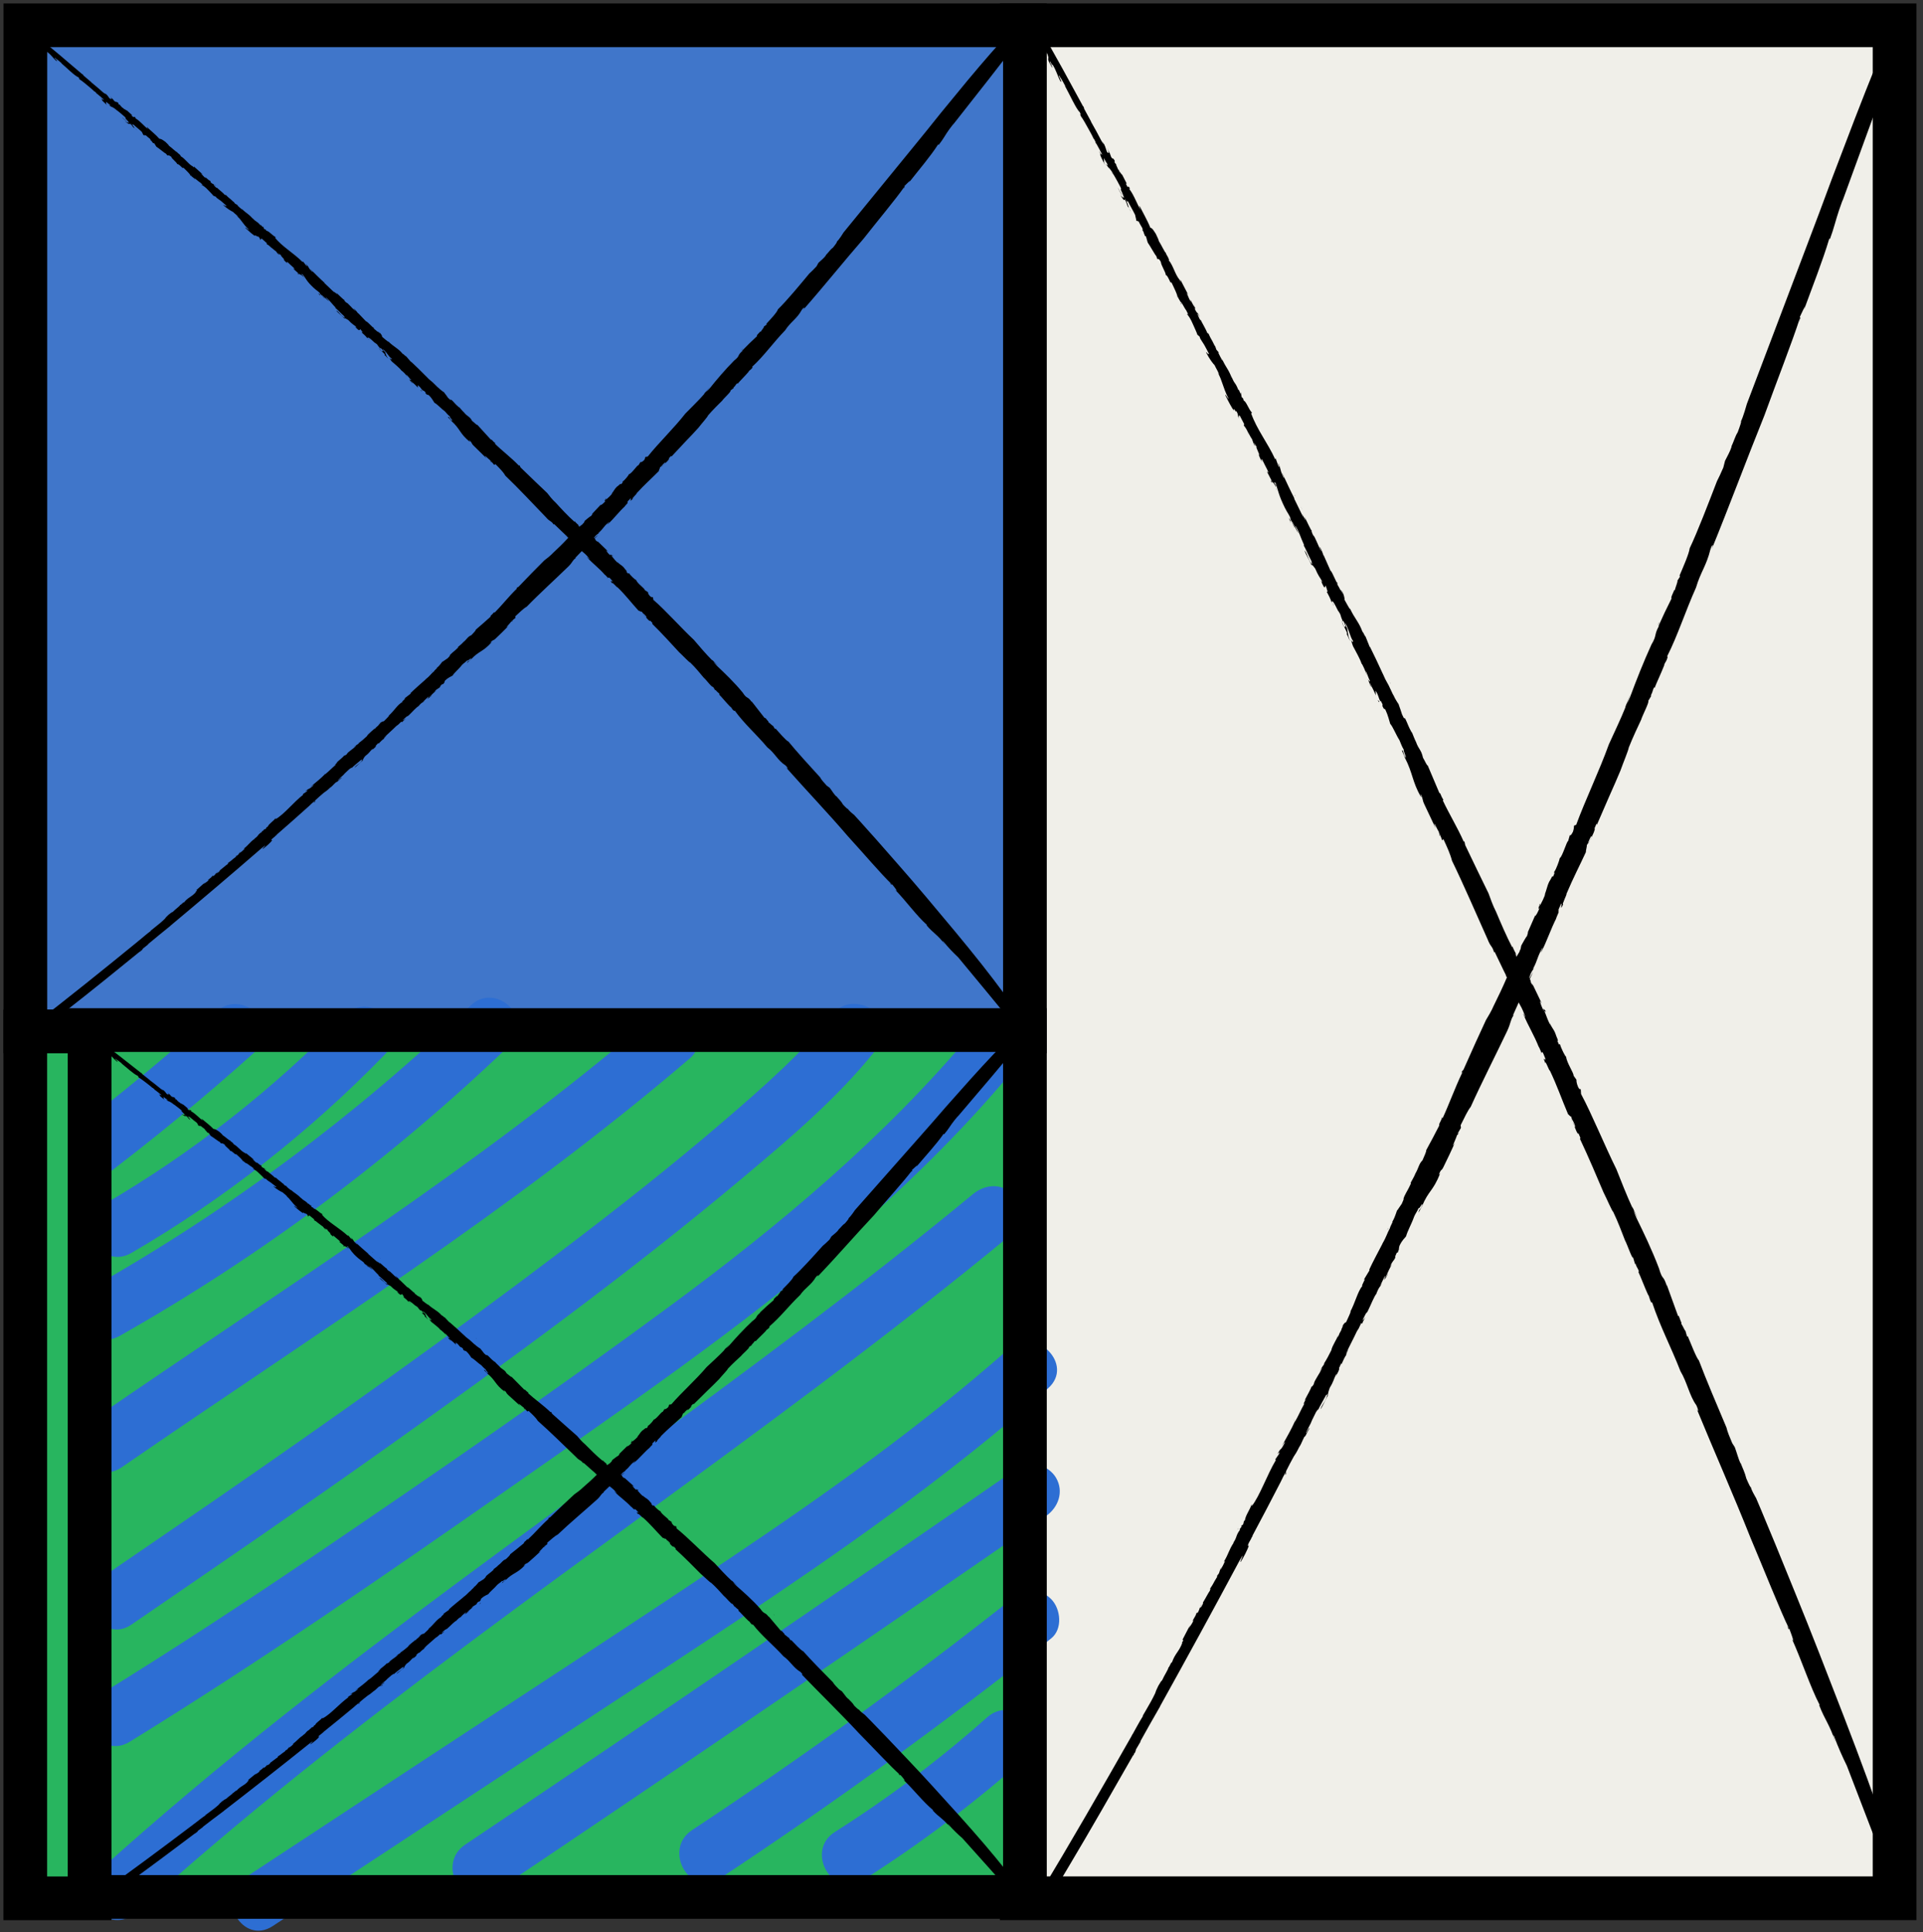 <svg width="220" height="221" viewBox="0 0 220 221" fill="none" xmlns="http://www.w3.org/2000/svg">
<rect x="0" y="0" width="220" height="221" fill="#333333" stroke="none"/>
<path d="M116.888 2.894H216.748V217.109H116.888V2.894Z" fill="#F0EFE9" stroke="black" stroke-width="5"/>
<path d="M2.901 2.894H117.256V117.963H2.901V2.894Z" fill="#4076CA" stroke="black" stroke-width="5"/>
<g clip-path="url(#clip0)">
<path d="M10.255 216.958H117.256V117.813H10.255V216.958Z" fill="#28B55F"/>
<path d="M112.931 196.418C107.483 201.259 101.674 205.625 95.516 209.524C92.056 211.713 95.251 217.232 98.732 215.029C105.341 210.845 111.592 206.122 117.437 200.927C120.515 198.196 115.991 193.701 112.931 196.418Z" fill="#2D6ED3"/>
<path d="M115.741 182.887C103.934 192.216 91.724 201.023 79.171 209.317C75.761 211.57 78.953 217.093 82.388 214.822C95.398 206.225 108.019 197.064 120.25 187.396C121.603 186.328 121.368 184.004 120.25 182.887C118.915 181.551 117.098 181.816 115.741 182.887Z" fill="#2D6ED3"/>
<path d="M116.459 167.881C95.48 182.394 74.398 196.761 53.215 210.977C49.827 213.252 53.015 218.778 56.432 216.483C77.614 202.266 98.697 187.899 119.675 173.386C121.089 172.408 121.736 170.591 120.818 169.023C120 167.624 117.883 166.895 116.459 167.881Z" fill="#2D6ED3"/>
<path d="M115.391 154.289C105.366 163.125 94.473 170.876 83.384 178.31C71.727 186.125 59.952 193.765 48.224 201.477C41.48 205.911 34.736 210.345 27.991 214.78C24.578 217.025 27.767 222.548 31.208 220.285C43.308 212.327 55.407 204.372 67.507 196.414C78.964 188.881 90.517 181.462 101.596 173.375C107.897 168.773 114.042 163.954 119.897 158.791C122.985 156.081 118.462 151.586 115.391 154.289Z" fill="#2D6ED3"/>
<path d="M111.314 136.573C85.908 157.531 58.349 175.668 32.544 196.107C25.196 201.927 18.002 207.939 11.051 214.23C8.002 216.99 12.522 221.488 15.56 218.739C39.959 196.661 67.318 178.285 93.563 158.538C101.096 152.868 108.547 147.084 115.823 141.083C117.151 139.987 116.959 137.709 115.823 136.573C114.506 135.26 112.646 135.474 111.314 136.573Z" fill="#2D6ED3"/>
<path d="M111.164 118.176C101.142 130.14 89.132 140.183 76.604 149.408C63.273 159.227 49.606 168.641 35.903 177.931C27.913 183.347 19.837 188.642 11.618 193.708C8.13 195.857 11.329 201.373 14.835 199.213C29.716 190.045 44.104 180.113 58.424 170.098C71.442 160.994 84.594 151.983 96.683 141.65C103.492 135.827 109.914 129.558 115.67 122.689C116.773 121.371 116.962 119.472 115.67 118.179C114.538 117.041 112.274 116.848 111.164 118.176Z" fill="#2D6ED3"/>
<path d="M95.562 115.741C91.849 120.361 87.311 124.345 82.827 128.194C76.779 133.389 70.499 138.319 64.147 143.135C51.216 152.943 37.963 162.326 24.607 171.544C20.355 174.479 16.081 177.381 11.818 180.305C8.455 182.612 11.64 188.138 15.035 185.811C24.789 179.124 34.55 172.447 44.19 165.596C58.11 155.706 71.966 145.624 85.051 134.642C90.328 130.215 95.737 125.641 100.068 120.25C101.146 118.908 101.378 117.051 100.068 115.741C98.957 114.623 96.647 114.391 95.562 115.741Z" fill="#2D6ED3"/>
<path d="M74.472 116.487C54.526 133.567 32.283 147.434 10.715 162.308C7.359 164.621 10.544 170.152 13.932 167.813C35.95 152.629 58.614 138.433 78.978 120.996C80.288 119.875 80.128 117.64 78.978 116.487C77.682 115.191 75.783 115.366 74.472 116.487Z" fill="#2D6ED3"/>
<path d="M53.84 115.009C40.784 127.537 26.238 138.366 10.49 147.277C6.92 149.298 10.13 154.81 13.707 152.782C29.905 143.614 44.918 132.4 58.346 119.515C61.316 116.673 56.803 112.167 53.84 115.009Z" fill="#2D6ED3"/>
<path d="M39.523 116.091C31.301 124.567 22.026 131.85 11.822 137.794C8.277 139.858 11.483 145.37 15.039 143.3C25.682 137.098 35.457 129.44 44.033 120.6C46.889 117.655 42.387 113.142 39.523 116.091Z" fill="#2D6ED3"/>
<path d="M24.778 115.687C19.33 120.596 13.689 125.284 7.834 129.697C6.463 130.732 5.749 132.45 6.691 134.06C7.484 135.413 9.669 136.245 11.054 135.202C17.345 130.461 23.436 125.47 29.291 120.197C32.34 117.444 27.82 112.945 24.778 115.687Z" fill="#2D6ED3"/>
<path d="M10.255 216.958H117.256V117.813H10.255V216.958Z" stroke="black" stroke-width="5"/>
</g>
<path d="M2.891 117.971H10.246V217.117H2.891V117.971Z" fill="#28B55F" stroke="black" stroke-width="5"/>
<path d="M10.415 118.641C10.628 118.605 10.981 118.712 11.123 118.82C12.819 120.107 14.481 121.394 16.142 122.717H16.178C16.284 122.824 16.319 122.86 16.248 122.824C16.531 123.039 16.779 123.253 17.061 123.468C17.097 123.504 17.132 123.504 17.132 123.539C17.556 123.861 17.98 124.183 18.405 124.541C18.581 124.648 18.864 124.862 18.546 124.576C18.864 124.791 18.9 124.898 19.076 125.113C19.112 125.113 19.112 125.148 19.147 125.148C19.359 125.256 19.324 125.113 19.112 124.898L19.395 125.184V125.148L19.607 125.399C19.925 125.577 19.713 125.363 20.031 125.577V125.685L20.243 125.792C20.137 125.756 20.314 125.899 20.49 126.078V126.042L20.738 126.257C20.526 126.006 20.985 126.436 20.915 126.293C21.127 126.471 21.127 126.471 21.516 126.793H21.41C21.869 127.222 21.48 126.757 21.904 127.043L21.834 127.079C22.47 127.437 22.788 127.901 23.248 128.188C23 127.973 23.106 127.973 23.106 127.973C23.46 128.295 24.096 128.76 24.414 129.117C24.626 129.153 24.662 129.153 25.086 129.439C25.369 129.689 25.404 129.725 25.475 129.832C25.758 130.011 26.253 130.476 26.323 130.44C26.359 130.547 26.571 130.619 26.712 130.798H26.747L26.677 130.833C27.242 131.119 27.454 131.584 28.02 131.87L27.949 131.799L28.126 131.978C28.162 131.978 28.091 131.906 28.126 131.87L29.081 132.657L28.869 132.55C29.081 132.728 29.151 132.871 29.434 133.05C29.116 132.657 29.752 133.301 29.858 133.301L29.682 133.122C29.964 133.372 29.964 133.372 29.894 133.408C30.247 133.73 30.212 133.515 30.53 133.837L30.282 133.658C30.177 133.622 30.318 133.801 30.495 133.944C30.53 133.98 30.671 134.051 30.565 133.944C30.848 134.194 31.308 134.516 31.414 134.659C31.59 134.766 31.555 134.695 31.484 134.623C32.05 135.16 31.767 134.838 32.368 135.374V135.339L32.545 135.553L32.898 135.732L32.757 135.696C32.969 135.875 33.075 135.982 33.323 136.161L33.252 136.054C33.782 136.554 33.959 136.518 34.454 137.055C34.489 137.091 34.419 136.983 34.383 136.948C34.843 137.448 34.807 137.198 35.267 137.698C35.232 137.663 35.302 137.698 35.302 137.663L35.514 137.877L35.55 137.806L35.656 138.056L35.833 138.127L35.903 138.235C36.257 138.306 36.504 138.7 36.928 138.878L36.822 138.914C37.529 139.772 38.837 140.452 39.792 141.345L39.827 141.274L40.181 141.703C40.428 141.846 40.075 141.524 40.181 141.56C40.605 141.989 40.287 141.81 40.782 142.275C41.065 142.454 40.711 142.168 40.605 142.025C41.065 142.454 41.772 143.097 42.125 143.383V143.419C42.443 143.705 42.867 144.063 43.221 144.385C43.221 144.349 43.15 144.277 43.079 144.206C43.221 144.313 43.398 144.456 43.504 144.563L43.398 144.385C43.68 144.599 44.175 145.1 44.281 145.1C44.246 145.1 44.211 145.135 44.458 145.35C44.67 145.386 45.059 145.922 45.483 146.208C45.448 146.137 45.165 145.922 45.271 145.958C45.483 146.101 45.625 146.28 45.766 146.458L45.731 146.387L46.579 147.209C46.791 147.245 47.392 147.96 47.392 147.817C47.71 148.103 47.109 147.638 47.498 147.996C47.64 148.067 47.852 148.318 47.887 148.246L47.852 148.21L48.135 148.461L47.993 148.246C48.205 148.461 48.347 148.675 48.311 148.747C48.559 148.925 48.877 149.212 49.018 149.247L48.948 149.176C49.549 149.748 50.114 149.927 50.538 150.463C50.574 150.499 50.574 150.463 50.503 150.391L50.892 150.713L50.821 150.606L51.422 151.25V151.214C51.846 151.571 52.518 152.179 53.048 152.68L52.978 152.608C53.543 153.18 53.579 153.073 54.003 153.502C54.003 153.466 53.967 153.466 53.967 153.466L54.356 153.824L54.286 153.717C54.533 154.038 55.169 154.36 54.957 154.253C55.099 154.432 55.346 154.718 55.381 154.789C55.806 155.183 55.523 154.861 55.806 155.04C56.124 155.326 56.124 155.397 56.583 155.755V155.719C56.76 155.898 56.866 156.041 57.149 156.291L57.078 156.22C57.467 156.684 57.715 156.613 57.962 157.078C58.174 157.221 58.492 157.542 58.528 157.471C59.058 158.007 59.447 158.401 59.977 158.937C60.154 158.937 60.083 159.044 60.472 159.294L60.401 159.33C61.179 160.045 62.169 160.725 62.982 161.511L63.053 161.476L63.159 161.69C64.078 162.512 65.28 163.585 66.022 164.229C66.234 164.479 66.552 164.872 66.941 165.194L66.906 165.158C67.542 165.802 68.214 166.481 68.956 167.089C68.921 167.018 69.027 167.089 68.956 166.982C69.062 167.196 69.38 167.375 69.522 167.518L69.31 167.375C69.345 167.447 69.416 167.518 69.486 167.59V167.554L69.84 167.304C69.84 167.268 69.875 167.232 69.875 167.232L69.946 167.196L70.052 166.982C70.158 166.91 70.582 166.553 70.759 166.481C70.759 166.445 71.042 166.124 70.794 166.338L71.925 165.23L71.749 165.409C71.784 165.48 72.138 165.194 72.314 164.98C72.032 165.158 72.244 164.944 72.279 164.801C72.456 164.693 72.173 164.98 72.279 164.908C72.526 164.765 72.951 164.372 73.021 164.229L72.88 164.336C73.163 164.086 73.198 163.871 73.481 163.621C73.764 163.442 73.905 163.228 73.941 163.371C74.294 163.049 74.011 163.192 74.117 163.085C74.329 162.977 74.754 162.477 74.789 162.369C75.107 162.298 75.673 161.44 75.814 161.476L76.026 161.154C76.061 161.189 76.168 161.189 76.415 160.975C76.592 160.725 76.486 160.725 76.556 160.653L76.804 160.617C77.935 159.294 79.632 157.793 80.834 156.363C81.435 155.79 82.248 155.075 82.919 154.36L82.814 154.432L83.485 153.717L83.026 154.253C83.202 154.11 83.308 154.003 83.45 153.86C84.157 153.037 85.111 152 86.066 151.107C86.773 150.606 86.349 150.606 87.02 150.105C86.95 150.141 86.914 150.141 86.879 150.177C87.515 149.569 87.869 149.247 88.54 148.675C88.364 148.639 88.929 148.246 88.823 148.246H88.929C89.035 148.067 89.353 147.746 89.247 147.746L89.566 147.531L89.53 147.46C89.884 147.102 90.697 146.315 90.767 146.029C91.722 145.171 93.065 143.669 94.126 142.49C94.302 142.347 94.656 142.025 94.903 141.774L95.115 141.417C95.398 141.167 95.716 140.952 95.929 140.666H95.893C96.176 140.416 96.388 140.094 96.671 139.915C96.954 139.593 97.201 139.272 97.06 139.343C97.343 139.129 97.802 138.413 97.802 138.413C97.802 138.413 101.302 134.445 105.261 129.975C106.251 128.867 107.241 127.723 108.231 126.579C109.22 125.47 110.21 124.362 111.094 123.361C112.932 121.323 114.523 119.642 115.477 118.748C115.654 118.677 116.008 118.319 115.937 118.534C116.184 118.248 116.22 118.033 116.326 118.033C116.184 118.212 116.22 118.248 116.29 118.248C116.609 117.997 117.457 118.355 117.139 118.748C114.664 121.716 112.154 124.684 109.645 127.615C109.68 127.58 109.68 127.58 109.715 127.544C109.645 127.615 109.574 127.687 109.503 127.758C109.397 127.901 109.256 128.045 109.15 128.188C108.725 128.724 108.513 129.153 108.018 129.725L107.948 129.689C107.099 130.905 105.897 132.192 104.837 133.444L104.943 133.265C104.766 133.408 104.519 133.658 104.307 133.837C104.307 133.873 104.519 133.765 104.201 134.123C104.236 134.051 104.377 133.873 104.307 133.908C103.458 135.053 101.443 137.269 99.959 139.021C97.802 141.31 95.575 143.884 93.454 146.101C93.772 145.743 93.525 145.815 93.313 146.101C92.818 146.959 92.111 147.281 91.545 148.103C90.237 149.355 89.283 150.642 88.01 151.714L88.045 151.786C87.904 152 87.798 152 87.621 152.179H87.656C87.232 152.644 86.667 153.145 86.455 153.395L86.384 153.359C86.136 153.609 86.278 153.538 85.995 153.788L86.03 153.824L85.677 154.074C85.818 154.146 84.97 154.825 84.793 155.075C84.44 155.397 83.768 156.005 83.273 156.541C83.238 156.684 82.601 157.328 82.248 157.757C81.859 158.15 81.4 158.615 80.869 159.116C80.374 159.616 79.844 160.117 79.349 160.617L79.314 160.546L79.066 160.796C79.066 160.796 79.066 160.832 79.102 160.832C78.96 161.118 78.465 161.404 78.324 161.654C78.395 161.476 78.501 161.476 78.642 161.333C78.819 161.082 78.571 161.225 78.289 161.547H78.324L78.112 161.69C78.147 161.762 77.971 161.976 78.006 162.048C77.122 162.87 76.486 163.371 75.602 164.264C75.743 164.229 74.966 164.872 75.213 164.801C74.647 165.301 75.213 164.622 74.93 164.801C74.789 164.944 74.612 165.087 74.612 165.123C74.718 165.087 74.541 165.301 74.683 165.194L74.329 165.552C74.294 165.587 74.4 165.516 74.435 165.48C73.658 166.124 73.198 166.767 72.491 167.339C72.42 167.339 72.739 167.089 72.668 167.089C71.925 167.661 72.138 167.697 71.466 168.233L71.643 168.162C71.431 168.305 71.289 168.341 71.042 168.662L71.077 168.698C71.183 168.627 71.395 168.448 71.501 168.376C71.395 168.484 71.254 168.627 71.112 168.734C71.183 168.805 71.219 168.877 71.254 168.948C71.289 168.948 71.607 169.234 71.395 168.984L72.597 170.057L72.385 169.914C72.314 169.949 72.632 170.307 72.845 170.45C72.632 170.2 72.88 170.379 73.021 170.414C73.163 170.593 72.845 170.343 72.915 170.45C73.092 170.665 73.481 171.094 73.622 171.165L73.516 171.022C73.764 171.308 73.976 171.344 74.223 171.594C74.435 171.88 74.647 171.988 74.506 172.023C74.824 172.381 74.683 172.095 74.824 172.202C74.93 172.381 75.461 172.846 75.567 172.846C75.637 173.167 76.521 173.704 76.486 173.847L76.839 174.061C76.839 174.097 76.804 174.204 77.051 174.455C77.299 174.633 77.299 174.526 77.37 174.562L77.405 174.812C78.748 175.885 80.304 177.53 81.753 178.781C82.319 179.389 83.026 180.175 83.768 180.855L83.697 180.748L84.404 181.391L83.839 180.926C83.98 181.105 84.086 181.212 84.228 181.355C85.041 182.07 86.101 183 86.985 184.001C87.48 184.716 87.48 184.287 87.975 184.967C87.939 184.895 87.939 184.859 87.904 184.824C88.47 185.503 88.788 185.861 89.353 186.54C89.389 186.361 89.742 186.969 89.742 186.826V186.933C89.919 187.04 90.237 187.362 90.237 187.291L90.449 187.613L90.52 187.577C90.873 187.934 91.616 188.757 91.899 188.864C92.747 189.829 94.161 191.26 95.292 192.404C95.398 192.618 95.716 192.94 95.999 193.226L96.317 193.441C96.565 193.727 96.777 194.084 97.024 194.299V194.263C97.272 194.549 97.555 194.764 97.731 195.085C98.014 195.371 98.332 195.657 98.297 195.514C98.226 195.622 98.933 196.122 98.933 196.122C98.933 196.122 99.181 196.372 99.57 196.766C99.994 197.195 100.559 197.803 101.302 198.554C102.716 200.055 104.695 202.093 106.71 204.31C108.725 206.527 110.846 208.851 112.614 210.925C114.382 212.999 115.831 214.822 116.573 215.895C116.644 216.074 116.927 216.467 116.75 216.36C116.997 216.646 117.174 216.717 117.174 216.789C116.821 216.431 117.139 217.039 116.75 216.717L116.856 216.86C116.997 217.003 117.139 217.182 117.28 217.325C117.422 217.504 117.139 217.504 117.033 217.504C116.821 217.504 116.503 217.432 116.361 217.253C114.276 214.894 112.19 212.57 110.104 210.245C109.574 209.781 109.079 209.316 108.513 208.672C108.301 208.529 108.584 208.815 108.69 208.994C107.948 208.029 107.417 207.85 106.71 207.063L106.746 207.028C105.615 206.098 104.554 204.703 103.352 203.559L103.529 203.667C103.423 203.452 103.175 203.202 102.999 202.987C102.963 202.987 103.034 203.202 102.751 202.844C102.822 202.916 102.999 203.023 102.963 202.987C101.903 202.058 99.888 199.877 98.262 198.232C96.141 195.943 93.701 193.584 91.58 191.367C91.899 191.689 91.863 191.474 91.58 191.224C90.732 190.723 90.449 190.008 89.636 189.436C88.434 188.113 87.162 187.112 86.136 185.789L86.066 185.825C85.854 185.682 85.854 185.574 85.677 185.396V185.431C85.217 185.002 84.722 184.43 84.475 184.216L84.51 184.144C84.263 183.894 84.334 184.037 84.086 183.751L84.051 183.787L83.803 183.429C83.733 183.572 83.061 182.714 82.814 182.535C82.495 182.178 81.894 181.498 81.364 181.034C81.223 180.998 80.586 180.354 80.162 179.997C79.385 179.21 78.289 178.102 77.263 177.172L77.334 177.136L77.087 176.886C77.087 176.886 77.051 176.886 77.051 176.922C76.769 176.814 76.486 176.314 76.203 176.171C76.38 176.242 76.38 176.35 76.556 176.493C76.804 176.671 76.662 176.421 76.344 176.171V176.207L76.168 175.992C76.097 176.028 75.885 175.885 75.814 175.885C74.966 175.027 74.471 174.383 73.552 173.561C73.587 173.704 72.915 172.917 73.021 173.203C72.526 172.667 73.198 173.203 72.986 172.917C72.845 172.774 72.703 172.595 72.632 172.595C72.668 172.703 72.456 172.524 72.562 172.667L72.208 172.309C72.173 172.274 72.244 172.381 72.279 172.417C71.607 171.666 70.9 171.237 70.299 170.593C70.299 170.522 70.582 170.843 70.547 170.736C70.123 170.236 69.981 170.2 69.734 169.985C69.522 170.2 69.274 170.414 69.062 170.629C69.062 170.629 69.062 170.7 69.097 170.665C68.673 170.951 68.815 171.022 68.32 171.487C66.976 172.703 65.138 174.24 63.83 175.492C63.477 175.67 63.053 176.064 62.593 176.457L62.628 176.6L62.239 176.886C62.133 177.065 62.522 176.671 62.31 176.922L62.133 176.993C62.133 177.065 61.25 177.851 61.886 177.387C61.426 177.816 60.967 178.245 60.507 178.638C60.189 178.924 60.26 178.709 59.942 179.031C59.906 179.139 60.083 178.96 60.083 178.996C59.129 179.997 58.704 179.854 57.821 180.748L57.927 180.676C57.75 180.783 57.432 181.069 57.432 181.069C57.467 180.855 57.644 180.962 57.891 180.64C57.785 180.569 57.502 180.926 57.432 180.819C57.22 181.034 57.043 181.105 56.866 181.284C56.583 181.641 56.053 182.035 55.876 182.321C55.7 182.428 55.417 182.5 55.063 182.821C54.886 183.107 55.169 182.821 54.851 183.179H54.745C54.462 183.429 54.533 183.429 54.568 183.429C54.286 183.679 54.25 183.572 53.897 183.93L54.144 183.787C53.861 184.001 53.755 184.109 53.367 184.466C53.402 184.502 53.543 184.359 53.649 184.252C53.508 184.502 53.26 184.538 53.154 184.645C53.154 184.609 53.437 184.359 53.26 184.43C53.19 184.502 53.119 184.538 53.048 184.609C52.942 184.716 52.836 184.788 52.73 184.895C52.73 184.895 52.73 184.895 52.695 184.931L52.942 184.788C52.518 185.11 52.659 184.895 52.235 185.324C52.271 185.324 52.271 185.324 52.271 185.324C51.917 185.503 51.599 185.896 51.139 186.29L51.245 186.218C51.104 186.325 50.998 186.361 50.927 186.397C50.786 186.504 50.645 186.647 50.503 186.754C50.609 186.719 50.715 186.683 50.892 186.576C50.68 186.719 50.432 186.933 50.503 186.933L50.362 186.897C50.256 187.005 50.15 187.076 50.044 187.183C49.973 187.219 49.902 187.291 49.831 187.326C49.407 187.72 48.948 188.077 48.523 188.471C48.559 188.471 48.594 188.435 48.665 188.363C49.018 188.149 48.453 188.506 48.523 188.578C48.417 188.614 48.099 188.9 47.922 189.078V189.007C47.816 189.078 47.746 189.186 47.64 189.257C47.675 189.293 47.675 189.365 47.392 189.579C46.968 189.901 47.534 189.436 47.251 189.615C46.968 189.865 46.933 190.008 46.508 190.294C46.402 190.401 46.226 190.652 46.261 190.723C45.978 190.902 45.554 191.367 45.342 191.438C45.731 191.045 45.837 191.152 46.226 190.652L46.049 190.687C45.695 190.973 45.236 191.295 45.024 191.51C45.059 191.474 45.059 191.438 45.024 191.438C44.953 191.51 44.882 191.546 44.812 191.581C44.635 191.724 44.493 191.867 44.317 192.01C44.069 192.296 43.999 192.261 43.574 192.69C43.61 192.761 43.892 192.404 43.999 192.439L43.468 192.869C43.327 192.833 43.079 193.226 42.726 193.441C42.443 193.691 42.231 193.834 42.054 193.941C41.736 194.191 41.418 194.442 41.135 194.692C41.1 194.764 41.1 194.835 41.17 194.799C40.782 195.085 41.206 194.692 41.065 194.764C40.958 194.835 40.852 194.942 40.746 195.014L40.464 195.264C39.297 196.229 38.13 197.195 36.964 198.125C36.999 198.125 36.999 198.16 37.035 198.125C36.964 198.16 36.928 198.16 36.893 198.196L36.858 198.232C36.752 198.339 36.61 198.411 36.504 198.518C36.434 198.589 36.363 198.697 36.54 198.625C36.398 198.84 35.868 199.269 35.55 199.483C35.338 199.555 35.833 199.197 35.762 199.161C35.62 199.269 35.514 199.34 35.408 199.412C32.156 202.022 28.869 204.596 25.581 207.135H25.616L25.546 207.171C24.733 207.778 23.919 208.386 23.142 208.994C23.177 208.994 23.177 208.958 23.248 208.958C23.142 209.03 23.071 209.066 23.036 209.101C22.894 209.209 22.788 209.28 22.647 209.387C22.647 209.459 22.505 209.566 22.258 209.816L22.505 209.566C22.47 209.566 22.47 209.566 22.435 209.602L22.47 209.566C22.435 209.602 22.399 209.602 22.399 209.638L22.435 209.602C22.399 209.638 22.364 209.673 22.329 209.709C22.329 209.709 22.329 209.709 22.329 209.673C19.713 211.64 17.097 213.606 14.41 215.537C13.456 216.217 12.537 216.896 11.582 217.575C11.229 217.826 10.309 217.325 10.804 217.003C14.622 214.286 18.369 211.497 22.116 208.672C22.152 208.636 22.187 208.601 22.258 208.565C22.682 208.243 23.071 207.921 23.495 207.635V207.6C23.601 207.528 23.743 207.421 23.884 207.314C24.273 207.028 24.662 206.741 25.015 206.42C25.086 206.312 25.157 206.241 25.404 206.026C25.687 205.812 25.758 205.776 25.864 205.74C26.111 205.49 26.677 205.132 26.641 205.061C26.747 205.061 26.889 204.846 27.066 204.775V204.739V204.811C27.454 204.31 27.949 204.239 28.374 203.738L28.267 203.774L28.48 203.631C28.48 203.595 28.409 203.631 28.374 203.595L29.328 202.808L29.151 202.987C29.363 202.844 29.54 202.773 29.752 202.558C29.293 202.773 30.07 202.308 30.106 202.201L29.894 202.344C30.177 202.129 30.177 202.129 30.212 202.201C30.601 201.915 30.389 201.915 30.777 201.7L30.53 201.879C30.495 201.95 30.707 201.879 30.848 201.736C30.884 201.7 30.989 201.593 30.848 201.664C31.166 201.45 31.59 201.092 31.732 201.021C31.873 200.878 31.803 200.878 31.697 200.949C32.368 200.52 31.979 200.735 32.651 200.27L32.616 200.234L32.863 200.091L33.111 199.769L33.04 199.912C33.252 199.769 33.393 199.662 33.605 199.447L33.464 199.483C34.065 199.054 34.065 198.875 34.666 198.482C34.701 198.446 34.595 198.482 34.56 198.518C35.126 198.196 34.878 198.125 35.444 197.803C35.408 197.803 35.444 197.767 35.408 197.767L35.656 197.624L35.585 197.588L35.833 197.517L35.939 197.338L36.045 197.302C36.186 196.98 36.61 196.802 36.893 196.444V196.551C37.883 196.015 38.767 194.907 39.862 194.12L39.792 194.084L40.251 193.798C40.428 193.548 40.075 193.87 40.11 193.762C40.569 193.405 40.357 193.691 40.888 193.262C41.135 193.012 40.746 193.298 40.605 193.369C41.135 192.976 41.877 192.404 42.196 192.082H42.231C42.584 191.832 42.973 191.438 43.362 191.152C43.327 191.117 43.221 191.188 43.15 191.26C43.291 191.152 43.433 190.973 43.574 190.902L43.398 190.973C43.68 190.723 44.246 190.33 44.246 190.223C44.246 190.258 44.281 190.294 44.529 190.115C44.599 189.901 45.2 189.615 45.554 189.257C45.483 189.257 45.2 189.508 45.271 189.436C45.448 189.257 45.66 189.15 45.837 189.043H45.766C46.084 188.828 46.402 188.578 46.685 188.328C46.756 188.113 47.534 187.613 47.428 187.613C47.746 187.326 47.18 187.863 47.604 187.541C47.675 187.398 47.993 187.255 47.922 187.219L47.887 187.255L48.17 187.005L47.958 187.112C48.205 186.933 48.417 186.826 48.488 186.862C48.7 186.647 49.018 186.397 49.089 186.254L48.983 186.325C49.655 185.789 49.902 185.253 50.503 184.931C50.538 184.895 50.503 184.895 50.432 184.931L50.821 184.573L50.68 184.609L51.387 184.109L51.352 184.073C51.776 183.679 52.447 183.143 53.013 182.678L52.907 182.75C53.543 182.285 53.472 182.213 53.932 181.856C53.897 181.856 53.897 181.856 53.861 181.892L54.25 181.534L54.144 181.57C54.498 181.391 54.886 180.748 54.781 180.962C54.957 180.855 55.275 180.64 55.346 180.605C55.77 180.211 55.417 180.461 55.664 180.211C55.982 179.925 56.053 179.925 56.477 179.532L56.442 179.496C56.654 179.317 56.795 179.246 57.043 178.996L56.937 179.067C57.432 178.745 57.432 178.495 57.891 178.316C58.068 178.137 58.422 177.816 58.351 177.78C58.952 177.315 59.376 176.957 59.942 176.493C59.942 176.314 60.048 176.385 60.331 176.028L60.366 176.099C61.144 175.384 61.921 174.455 62.77 173.704L62.734 173.632L62.947 173.525C63.83 172.667 64.997 171.558 65.704 170.915C65.951 170.736 66.376 170.45 66.729 170.093L66.694 170.128C67.224 169.663 67.754 169.199 68.284 168.662C68.214 168.591 68.108 168.555 68.037 168.519C68.037 168.484 68.32 168.734 68.178 168.555C67.79 168.233 67.224 167.697 66.764 167.304C66.764 167.339 66.694 167.304 66.729 167.375C66.446 166.946 66.34 167.125 65.881 166.624C64.573 165.373 62.876 163.692 61.532 162.512C61.32 162.155 60.896 161.762 60.472 161.368L60.331 161.44L60.012 161.082C59.836 160.975 60.26 161.368 59.977 161.154L59.906 160.975C59.836 160.975 58.987 160.153 59.517 160.796L58.139 159.545C57.821 159.259 58.033 159.294 57.679 159.008C57.573 158.973 57.785 159.151 57.715 159.151C56.619 158.329 56.725 157.9 55.735 157.078L55.806 157.149C55.664 156.97 55.346 156.72 55.381 156.684C55.593 156.684 55.487 156.899 55.841 157.078C55.876 156.97 55.523 156.72 55.593 156.649C55.346 156.47 55.24 156.327 55.063 156.148C54.674 155.898 54.25 155.433 53.932 155.29C53.791 155.111 53.685 154.861 53.331 154.539C53.013 154.396 53.331 154.646 52.978 154.36V154.253C52.695 154.003 52.73 154.074 52.73 154.11C52.412 153.86 52.553 153.824 52.129 153.538L52.164 153.788C51.917 153.538 51.776 153.431 51.387 153.109C51.387 153.145 51.528 153.288 51.634 153.359C51.352 153.252 51.316 153.002 51.175 152.93C51.21 152.93 51.493 153.145 51.422 153.002C51.21 152.859 51.069 152.573 50.892 152.501L51.069 152.751C50.715 152.358 50.892 152.501 50.432 152.108C50.468 152.143 50.432 152.143 50.432 152.143C50.185 151.822 49.761 151.536 49.337 151.178L49.407 151.25C49.23 151.071 49.195 150.964 49.089 150.856C49.372 151.035 49.301 150.964 49.372 150.928C48.983 150.713 48.948 150.391 48.382 149.962C48.382 149.998 48.453 150.141 48.63 150.248C48.736 150.499 48.7 150.57 48.983 150.928C48.806 150.749 48.559 150.499 48.594 150.606V150.463C48.488 150.356 48.382 150.284 48.276 150.177C48.276 150.07 48.594 150.32 48.347 150.034C48.064 149.712 48.099 149.962 48.099 149.891C47.675 149.462 47.993 149.641 47.534 149.319C47.569 149.355 47.64 149.462 47.675 149.462C47.357 149.212 46.933 148.782 46.756 148.818C46.791 148.89 46.756 148.925 46.897 148.997V148.961C47.145 149.283 46.721 148.782 46.685 148.854C46.65 148.747 46.296 148.461 46.12 148.318H46.226C45.731 147.567 46.155 148.461 45.554 147.889C45.165 147.495 45.731 147.996 45.519 147.746C45.236 147.531 45.094 147.495 44.706 147.102C44.564 147.03 44.317 146.852 44.246 146.923C44.034 146.673 43.468 146.315 43.398 146.137C43.857 146.423 43.751 146.566 44.317 146.887L44.246 146.709C43.892 146.423 43.504 146.029 43.256 145.851C43.327 145.886 43.362 145.886 43.327 145.851C42.867 145.421 42.797 145.243 42.302 144.849C42.196 144.849 42.478 145.064 42.655 145.243C42.302 145.028 42.337 144.992 41.842 144.599C41.772 144.635 42.16 144.849 42.16 144.957L41.665 144.492C41.665 144.349 41.277 144.17 40.958 143.884C40.216 143.24 40.181 143.026 39.827 142.597C39.686 142.525 39.65 142.525 39.686 142.597C39.898 142.704 39.827 142.704 39.898 142.811C39.65 142.597 39.262 142.418 39.368 142.597C38.979 142.239 39.544 142.668 39.332 142.454L38.767 141.989C38.873 141.989 39.085 142.168 38.802 141.882C38.555 141.667 38.449 141.596 38.13 141.31C38.166 141.381 37.989 141.31 38.201 141.488C38.024 141.381 37.777 141.167 37.742 141.059C38.13 141.31 37.211 140.559 37.529 140.702L37.141 140.452C37.211 140.523 37.211 140.559 37.317 140.63C37.176 140.63 37.035 140.38 36.928 140.273C36.787 140.201 36.469 139.915 36.434 139.915C36.328 139.808 36.045 139.593 35.974 139.593C35.833 139.45 36.009 139.522 35.974 139.486L35.408 139.021C35.338 139.021 35.232 139.093 35.302 139.2C35.126 138.986 35.302 139.021 34.984 138.771C35.09 138.986 34.525 138.485 34.701 138.771C34.489 138.664 33.959 138.235 33.676 137.984C33.535 137.77 33.994 138.199 34.03 138.127C33.252 137.448 33.323 137.234 32.722 136.769L32.898 136.876C32.863 136.84 32.828 136.805 32.792 136.769C32.651 136.626 32.474 136.518 32.333 136.375C32.156 136.304 31.697 136.054 31.272 135.696C31.237 135.625 31.626 135.875 31.626 135.768C31.484 135.66 31.378 135.553 31.237 135.446L31.272 135.482C30.919 135.16 30.53 135.017 30.495 134.874L30.035 134.695L30.212 134.766C30.177 134.695 29.788 134.337 29.717 134.266C29.328 133.873 29.151 133.801 28.904 133.658C28.939 133.658 29.045 133.694 29.081 133.694C29.01 133.622 28.904 133.551 28.833 133.479C28.621 133.372 28.197 132.979 28.162 133.05C28.02 132.943 27.773 132.8 27.808 132.728L27.773 132.836C27.808 132.693 27.384 132.335 27.03 132.013C27.03 132.013 26.995 132.013 26.995 131.978C26.96 132.192 26.606 131.62 26.323 131.62C26.323 131.477 25.722 131.084 25.722 130.941C25.687 130.905 25.652 130.869 25.581 130.833C25.404 130.726 25.369 130.798 25.263 130.762L25.157 130.619C24.98 130.547 24.45 130.118 24.096 129.904L23.884 129.582L23.743 129.546C23.707 129.475 23.46 129.26 23.637 129.367L23.46 129.26C23.531 129.153 23.319 129.081 23.071 128.867C23.036 128.831 23 128.795 22.93 128.76C22.894 128.76 22.894 128.795 22.93 128.831C22.753 128.688 22.788 128.795 22.682 128.76C22.753 128.795 22.611 128.581 22.541 128.438C22.258 128.188 21.94 127.973 21.657 127.723C21.622 127.758 21.551 127.758 21.303 127.544C21.586 127.758 21.657 127.937 21.798 128.08C21.692 128.009 21.622 127.973 21.763 128.116C21.374 127.758 21.657 127.937 21.268 127.615C21.233 127.723 21.091 127.651 20.738 127.401L21.056 127.544C21.056 127.508 21.021 127.508 21.021 127.472C21.127 127.544 21.162 127.544 21.197 127.544C21.127 127.472 20.809 127.079 20.703 127.079C20.879 127.151 20.844 127.079 20.738 126.972C20.49 126.757 20.243 126.579 19.96 126.364C19.854 126.293 19.677 126.185 19.677 126.257C19.571 126.149 19.89 126.328 19.854 126.293C19.783 126.221 19.713 126.185 19.607 126.114C19.501 126.042 19.395 126.006 19.288 125.935L19.359 126.006L19.006 125.792C18.97 125.72 19.359 125.971 19.076 125.72C18.97 125.685 18.723 125.434 18.688 125.47C18.794 125.649 18.617 125.613 18.864 125.828C18.652 125.649 18.016 125.148 18.334 125.256L18.087 125.077C18.228 125.148 18.617 125.399 18.405 125.184C18.369 125.148 18.299 125.113 18.263 125.077L18.228 125.041C18.087 124.934 17.91 124.791 17.768 124.684C17.733 124.684 17.698 124.648 17.627 124.612L17.733 124.648C17.662 124.576 17.556 124.505 17.486 124.433C17.486 124.433 17.486 124.433 17.45 124.433C17.344 124.326 17.273 124.29 17.203 124.219C17.097 124.147 16.991 124.04 16.885 123.968C16.602 123.754 16.107 123.361 15.895 123.253C15.577 122.967 15.86 123.218 15.86 123.146C15.824 123.11 15.789 123.075 15.753 123.039C15.294 122.86 14.516 122.109 13.915 121.644C13.951 121.644 13.951 121.644 13.951 121.644C13.774 121.501 13.597 121.358 13.385 121.215C13.385 121.215 13.42 121.287 13.562 121.394L13.243 121.108C12.961 121.001 13.739 121.573 13.35 121.394C12.996 121.108 12.819 120.786 12.36 120.5C12.431 120.715 12.042 120.214 12.077 120.393C12.148 120.5 12.289 120.572 12.395 120.679L12.289 120.643C11.476 120.035 12.112 120.357 11.759 119.964C11.264 119.571 11.335 119.714 11.264 119.749C11.158 119.714 10.946 119.499 10.804 119.392C11.052 119.678 11.37 119.749 11.299 119.642C11.299 119.642 11.264 119.642 11.264 119.606C11.052 119.535 10.804 119.285 10.592 119.106C10.486 118.998 10.345 118.927 10.239 118.82C10.168 118.748 10.239 118.677 10.415 118.641ZM115.654 215.501L115.76 215.644C115.442 215.287 115.513 215.466 115.442 215.43L115.513 215.501L115.371 215.394C115.654 215.716 115.937 216.002 116.184 216.324C116.078 216.109 116.078 215.859 115.654 215.501ZM116.609 216.646C116.432 216.467 116.326 216.395 116.22 216.36C116.326 216.503 116.467 216.61 116.573 216.753L116.609 216.646Z" fill="black"/>
<path d="M35.703 137.491L35.596 137.384C35.667 137.455 35.703 137.491 35.703 137.491Z" fill="black"/>
<path d="M21.172 126.245C21.101 126.209 20.994 126.102 20.78 125.959L21.172 126.245Z" fill="black"/>
<path d="M54.518 153.129L54.411 153.021C54.483 153.093 54.518 153.093 54.518 153.129Z" fill="black"/>
<path d="M43.415 143.81C43.451 143.846 43.486 143.917 43.558 143.953C43.486 143.882 43.415 143.846 43.415 143.81Z" fill="black"/>
<path d="M117.605 215.786C117.748 215.929 117.819 216.072 117.926 216.25L117.605 215.786Z" fill="black"/>
<path d="M20.672 126.994C20.815 127.173 21.172 127.351 21.137 127.387C20.958 127.244 20.708 127.101 20.672 126.994Z" fill="black"/>
<path d="M73.155 172.551L73.262 172.658C73.191 172.586 73.155 172.586 73.155 172.551Z" fill="black"/>
<path d="M87.686 183.94C87.686 183.904 87.65 183.904 87.65 183.904L87.686 183.94Z" fill="black"/>
<path d="M88.614 184.761C88.543 184.69 88.507 184.618 88.436 184.583C88.543 184.654 88.614 184.725 88.614 184.761Z" fill="black"/>
<path d="M117.926 216.25L118.104 216.5C118.033 216.429 117.962 216.322 117.926 216.25Z" fill="black"/>
<path d="M42.665 143.239C42.63 143.239 42.594 143.203 42.594 143.168C42.594 143.168 42.594 143.168 42.665 143.239Z" fill="black"/>
<path d="M48.413 149.773C48.52 149.88 48.663 150.023 48.735 150.13C48.627 150.058 48.556 149.951 48.413 149.773Z" fill="black"/>
<path d="M47.164 148.844C47.164 148.844 47.164 148.88 47.164 148.844C47.128 148.844 47.164 148.844 47.164 148.844Z" fill="black"/>
<path d="M42.13 144.667L41.88 144.381L42.094 144.524C42.058 144.56 42.058 144.56 42.13 144.667Z" fill="black"/>
<path d="M50.913 152.093C50.948 152.129 50.948 152.129 50.984 152.165C50.948 152.129 50.913 152.093 50.913 152.093Z" fill="black"/>
<path d="M53.019 154.057C52.876 153.914 53.019 154.021 53.126 154.057C53.126 154.093 53.09 154.093 53.019 154.057Z" fill="black"/>
<path d="M36.846 139.99C36.81 139.954 36.81 139.919 36.81 139.919C36.846 139.954 36.846 139.99 36.846 139.99Z" fill="black"/>
<path d="M23.172 128.815C23.207 128.851 23.279 128.887 23.314 128.958C23.279 128.887 23.207 128.851 23.172 128.815Z" fill="black"/>
<path d="M40.416 142.953C40.344 142.882 40.309 142.846 40.273 142.811C40.309 142.882 40.38 142.918 40.416 142.953Z" fill="black"/>
<path d="M23.493 129.101L23.707 129.244L23.493 129.101Z" fill="black"/>
<path d="M22.029 128.066C22.101 128.137 22.208 128.208 22.279 128.244C22.172 128.208 22.101 128.137 22.029 128.066Z" fill="black"/>
<path d="M31.597 135.492C31.597 135.492 31.633 135.492 31.597 135.492C31.776 135.67 31.669 135.563 31.597 135.492Z" fill="black"/>
<path d="M24.314 129.886C24.314 129.886 24.35 129.922 24.314 129.886L24.386 129.958L24.314 129.886Z" fill="black"/>
<path d="M21.137 127.387C21.172 127.423 21.208 127.459 21.244 127.494C21.208 127.459 21.172 127.423 21.137 127.387C21.137 127.387 21.137 127.423 21.137 127.387Z" fill="black"/>
<path d="M28.491 133.135C28.456 133.064 28.456 133.028 28.456 133.028C28.527 133.099 28.563 133.135 28.491 133.135Z" fill="black"/>
<path d="M35.596 197.614L35.489 197.685C35.56 197.614 35.56 197.614 35.596 197.614Z" fill="black"/>
<path d="M54.233 181.798L54.126 181.905C54.161 181.833 54.197 181.798 54.233 181.798Z" fill="black"/>
<path d="M43.451 191.152C43.379 191.223 43.308 191.259 43.272 191.259C43.308 191.259 43.379 191.223 43.451 191.152Z" fill="black"/>
<path d="M117.069 118.39L116.641 118.747C116.783 118.604 116.926 118.497 117.069 118.39Z" fill="black"/>
<path d="M75.333 165.089L75.44 164.982C75.404 165.053 75.369 165.053 75.333 165.089Z" fill="black"/>
<path d="M87.079 150.808C87.043 150.808 87.043 150.844 87.043 150.844L87.079 150.808Z" fill="black"/>
<path d="M87.9 149.88C87.829 149.951 87.793 149.987 87.722 150.058C87.793 149.951 87.829 149.915 87.9 149.88Z" fill="black"/>
<path d="M117.069 118.39L117.283 118.176C117.212 118.247 117.141 118.319 117.069 118.39Z" fill="black"/>
<path d="M42.594 191.866C42.558 191.901 42.558 191.901 42.522 191.937C42.487 191.973 42.487 191.937 42.594 191.866Z" fill="black"/>
<path d="M43.879 192.687L43.558 192.901L43.736 192.723C43.772 192.758 43.772 192.758 43.879 192.687Z" fill="black"/>
<path d="M52.662 185.189C52.698 185.189 52.733 185.154 52.733 185.154C52.698 185.189 52.662 185.189 52.662 185.189Z" fill="black"/>
<path d="M54.947 183.404C54.768 183.511 54.911 183.404 54.983 183.297C54.983 183.333 54.983 183.333 54.947 183.404Z" fill="black"/>
<path d="M3.288 3.773C3.515 3.731 3.892 3.855 4.043 3.979C5.853 5.464 7.625 6.95 9.397 8.477H9.435C9.548 8.601 9.586 8.642 9.51 8.601C9.812 8.848 10.076 9.096 10.377 9.343C10.415 9.385 10.453 9.385 10.453 9.426C10.905 9.797 11.358 10.169 11.81 10.581C11.999 10.705 12.3 10.953 11.961 10.623C12.3 10.87 12.338 10.994 12.527 11.242C12.565 11.242 12.565 11.283 12.602 11.283C12.828 11.407 12.791 11.242 12.565 10.994L12.866 11.324V11.283L13.092 11.572C13.432 11.778 13.206 11.53 13.545 11.778V11.902L13.771 12.026C13.658 11.984 13.847 12.149 14.035 12.356V12.315L14.299 12.562C14.073 12.273 14.563 12.768 14.488 12.603C14.714 12.81 14.714 12.81 15.129 13.181H15.015C15.506 13.676 15.091 13.14 15.543 13.47L15.468 13.511C16.147 13.924 16.486 14.46 16.976 14.79C16.712 14.543 16.825 14.543 16.825 14.543C17.203 14.914 17.881 15.451 18.221 15.863C18.447 15.905 18.485 15.905 18.937 16.235C19.239 16.524 19.276 16.565 19.352 16.689C19.653 16.895 20.181 17.431 20.257 17.39C20.294 17.514 20.521 17.597 20.672 17.803H20.709L20.634 17.844C21.237 18.174 21.463 18.711 22.067 19.041L21.991 18.958L22.18 19.165C22.218 19.165 22.142 19.082 22.18 19.041L23.198 19.949L22.972 19.825C23.198 20.031 23.273 20.196 23.575 20.403C23.236 19.949 23.914 20.692 24.027 20.692L23.839 20.485C24.141 20.774 24.141 20.774 24.065 20.815C24.442 21.187 24.404 20.939 24.744 21.311L24.48 21.104C24.367 21.063 24.518 21.269 24.706 21.434C24.744 21.476 24.895 21.558 24.782 21.434C25.083 21.723 25.573 22.095 25.687 22.26C25.875 22.383 25.837 22.301 25.762 22.218C26.365 22.837 26.064 22.466 26.705 23.085V23.044L26.893 23.291L27.27 23.498L27.119 23.456C27.346 23.663 27.459 23.786 27.723 23.993L27.647 23.869C28.213 24.447 28.401 24.405 28.929 25.024C28.967 25.066 28.892 24.942 28.854 24.901C29.344 25.478 29.306 25.189 29.797 25.767C29.759 25.726 29.834 25.767 29.834 25.726L30.061 25.974L30.098 25.891L30.212 26.18L30.4 26.262L30.475 26.386C30.852 26.469 31.116 26.923 31.569 27.129L31.456 27.17C32.21 28.161 33.605 28.945 34.623 29.976L34.661 29.894L35.038 30.389C35.302 30.554 34.925 30.183 35.038 30.224C35.49 30.719 35.151 30.513 35.679 31.049C35.981 31.256 35.604 30.925 35.49 30.76C35.981 31.256 36.735 31.998 37.112 32.328V32.37C37.451 32.7 37.904 33.112 38.281 33.484C38.281 33.443 38.205 33.36 38.13 33.278C38.281 33.401 38.469 33.566 38.583 33.69L38.469 33.484C38.771 33.731 39.299 34.309 39.412 34.309C39.374 34.309 39.337 34.35 39.601 34.598C39.827 34.639 40.242 35.258 40.694 35.588C40.656 35.506 40.355 35.258 40.468 35.3C40.694 35.465 40.845 35.671 40.996 35.877L40.958 35.795L41.863 36.744C42.089 36.785 42.73 37.611 42.73 37.445C43.07 37.776 42.429 37.239 42.843 37.652C42.994 37.734 43.221 38.023 43.258 37.941L43.221 37.899L43.522 38.188L43.371 37.941C43.598 38.188 43.748 38.436 43.711 38.518C43.975 38.725 44.314 39.055 44.465 39.096L44.389 39.014C45.03 39.674 45.634 39.88 46.086 40.499C46.124 40.54 46.124 40.499 46.048 40.416L46.463 40.788L46.388 40.664L47.029 41.407V41.366C47.481 41.778 48.198 42.48 48.764 43.057L48.688 42.975C49.291 43.635 49.329 43.511 49.782 44.007C49.782 43.965 49.744 43.965 49.744 43.965L50.159 44.378L50.083 44.254C50.347 44.626 51.026 44.997 50.8 44.873C50.95 45.08 51.214 45.41 51.252 45.492C51.705 45.946 51.403 45.575 51.705 45.781C52.044 46.111 52.044 46.194 52.534 46.606V46.565C52.723 46.772 52.836 46.937 53.138 47.225L53.062 47.143C53.477 47.679 53.741 47.597 54.005 48.133C54.231 48.298 54.57 48.67 54.608 48.587C55.174 49.206 55.589 49.66 56.154 50.279C56.343 50.279 56.267 50.403 56.682 50.692L56.607 50.733C57.436 51.558 58.492 52.342 59.359 53.25L59.435 53.209L59.548 53.456C60.528 54.406 61.81 55.644 62.602 56.386C62.828 56.675 63.168 57.129 63.582 57.501L63.545 57.459C64.223 58.202 64.94 58.986 65.732 59.688C65.694 59.605 65.807 59.688 65.732 59.564C65.845 59.811 66.184 60.018 66.335 60.183L66.109 60.018C66.147 60.1 66.222 60.183 66.297 60.265V60.224L66.674 59.935C66.674 59.894 66.712 59.853 66.712 59.853L66.787 59.811L66.901 59.564C67.014 59.481 67.466 59.069 67.655 58.986C67.655 58.945 67.957 58.574 67.692 58.821L68.899 57.542L68.711 57.748C68.748 57.831 69.125 57.501 69.314 57.253C69.012 57.459 69.239 57.212 69.276 57.047C69.465 56.923 69.163 57.253 69.276 57.17C69.54 57.005 69.993 56.551 70.068 56.386L69.917 56.51C70.219 56.221 70.257 55.974 70.558 55.685C70.86 55.478 71.011 55.231 71.049 55.396C71.425 55.025 71.124 55.19 71.237 55.066C71.463 54.942 71.916 54.364 71.953 54.241C72.293 54.158 72.896 53.168 73.047 53.209L73.273 52.837C73.311 52.879 73.424 52.879 73.688 52.631C73.876 52.342 73.763 52.342 73.839 52.26L74.103 52.218C75.309 50.692 77.119 48.959 78.401 47.308C79.042 46.648 79.91 45.822 80.626 44.997L80.513 45.08L81.229 44.254L80.739 44.873C80.928 44.708 81.041 44.584 81.192 44.419C81.946 43.47 82.964 42.273 83.982 41.242C84.736 40.664 84.284 40.664 85 40.086C84.925 40.128 84.887 40.128 84.849 40.169C85.528 39.467 85.905 39.096 86.622 38.436C86.433 38.395 87.036 37.941 86.923 37.941H87.036C87.15 37.734 87.489 37.363 87.376 37.363L87.715 37.115L87.677 37.033C88.054 36.62 88.922 35.712 88.997 35.382C90.015 34.392 91.448 32.659 92.579 31.297C92.768 31.132 93.145 30.76 93.409 30.471L93.635 30.059C93.937 29.77 94.276 29.522 94.502 29.192H94.465C94.766 28.903 94.993 28.532 95.294 28.326C95.596 27.954 95.86 27.583 95.709 27.665C96.011 27.418 96.501 26.593 96.501 26.593C96.501 26.593 100.234 22.012 104.457 16.854C105.513 15.575 106.569 14.254 107.625 12.934C108.68 11.654 109.736 10.375 110.679 9.22C112.64 6.867 114.336 4.928 115.355 3.896C115.543 3.814 115.92 3.401 115.845 3.649C116.109 3.319 116.146 3.071 116.259 3.071C116.109 3.277 116.146 3.319 116.222 3.319C116.561 3.03 117.466 3.442 117.127 3.896C114.487 7.321 111.81 10.746 109.133 14.13C109.171 14.089 109.171 14.089 109.208 14.048C109.133 14.13 109.057 14.213 108.982 14.295C108.869 14.46 108.718 14.626 108.605 14.79C108.152 15.409 107.926 15.905 107.398 16.565L107.323 16.524C106.418 17.927 105.136 19.412 104.005 20.857L104.118 20.65C103.929 20.815 103.665 21.104 103.439 21.311C103.439 21.352 103.665 21.228 103.326 21.641C103.364 21.558 103.514 21.352 103.439 21.393C102.534 22.713 100.385 25.272 98.801 27.294C96.501 29.935 94.125 32.906 91.863 35.465C92.202 35.052 91.938 35.135 91.712 35.465C91.184 36.455 90.43 36.826 89.827 37.776C88.431 39.22 87.413 40.705 86.056 41.943L86.094 42.026C85.943 42.273 85.83 42.273 85.641 42.48H85.679C85.226 43.016 84.623 43.594 84.397 43.883L84.321 43.842C84.058 44.13 84.208 44.048 83.907 44.337L83.944 44.378L83.567 44.667C83.718 44.749 82.813 45.533 82.625 45.822C82.248 46.194 81.531 46.895 81.003 47.514C80.966 47.679 80.287 48.422 79.91 48.917C79.495 49.371 79.005 49.908 78.439 50.485C77.911 51.063 77.346 51.641 76.818 52.218L76.78 52.136L76.516 52.425C76.516 52.425 76.516 52.466 76.554 52.466C76.403 52.796 75.875 53.126 75.724 53.415C75.8 53.209 75.913 53.209 76.064 53.044C76.252 52.755 75.988 52.92 75.686 53.291H75.724L75.498 53.456C75.536 53.539 75.347 53.787 75.385 53.869C74.442 54.818 73.763 55.396 72.821 56.428C72.972 56.386 72.142 57.129 72.406 57.047C71.803 57.624 72.406 56.84 72.104 57.047C71.953 57.212 71.765 57.377 71.765 57.418C71.878 57.377 71.689 57.624 71.84 57.501L71.463 57.913C71.425 57.955 71.539 57.872 71.576 57.831C70.747 58.574 70.257 59.316 69.502 59.977C69.427 59.977 69.766 59.688 69.691 59.688C68.899 60.348 69.125 60.389 68.409 61.008L68.597 60.926C68.371 61.091 68.22 61.132 67.957 61.503L67.994 61.545C68.107 61.462 68.334 61.256 68.447 61.173C68.334 61.297 68.183 61.462 68.032 61.586C68.107 61.668 68.145 61.751 68.183 61.834C68.22 61.834 68.56 62.164 68.334 61.875L69.616 63.113L69.389 62.948C69.314 62.989 69.653 63.402 69.879 63.567C69.653 63.278 69.917 63.484 70.068 63.525C70.219 63.732 69.879 63.443 69.955 63.567C70.144 63.814 70.558 64.309 70.709 64.392L70.596 64.227C70.86 64.557 71.086 64.598 71.35 64.887C71.576 65.217 71.803 65.341 71.652 65.382C71.991 65.795 71.84 65.465 71.991 65.589C72.104 65.795 72.67 66.331 72.783 66.331C72.858 66.703 73.801 67.322 73.763 67.487L74.141 67.734C74.141 67.776 74.103 67.9 74.367 68.188C74.631 68.395 74.631 68.271 74.706 68.312L74.744 68.601C76.177 69.839 77.836 71.737 79.382 73.181C79.985 73.883 80.739 74.791 81.531 75.575L81.456 75.451L82.21 76.194L81.606 75.657C81.757 75.864 81.871 75.988 82.021 76.153C82.889 76.978 84.02 78.051 84.963 79.206C85.49 80.032 85.49 79.537 86.018 80.32C85.981 80.238 85.981 80.197 85.943 80.155C86.546 80.939 86.885 81.352 87.489 82.136C87.526 81.93 87.904 82.631 87.904 82.466V82.59C88.092 82.714 88.431 83.085 88.431 83.003L88.658 83.374L88.733 83.333C89.11 83.746 89.902 84.695 90.204 84.819C91.109 85.933 92.617 87.583 93.824 88.904C93.937 89.151 94.276 89.523 94.578 89.853L94.917 90.1C95.181 90.431 95.407 90.843 95.671 91.091V91.05C95.935 91.38 96.237 91.627 96.425 91.999C96.727 92.329 97.067 92.659 97.029 92.494C96.953 92.618 97.707 93.195 97.707 93.195C97.707 93.195 97.972 93.484 98.386 93.938C98.839 94.433 99.442 95.135 100.234 96.001C101.742 97.735 103.854 100.087 106.003 102.645C108.152 105.204 110.415 107.886 112.3 110.279C114.186 112.673 115.732 114.777 116.523 116.015C116.599 116.222 116.901 116.676 116.712 116.552C116.976 116.882 117.164 116.964 117.164 117.047C116.787 116.634 117.127 117.336 116.712 116.964L116.825 117.13C116.976 117.295 117.127 117.501 117.278 117.666C117.428 117.872 117.127 117.872 117.014 117.872C116.787 117.872 116.448 117.79 116.297 117.583C114.072 114.86 111.848 112.178 109.623 109.495C109.057 108.959 108.53 108.422 107.926 107.68C107.7 107.515 108.002 107.845 108.115 108.051C107.323 106.937 106.757 106.731 106.003 105.823L106.041 105.781C104.834 104.709 103.703 103.099 102.421 101.779L102.609 101.902C102.496 101.655 102.232 101.366 102.044 101.118C102.006 101.118 102.082 101.366 101.78 100.953C101.855 101.036 102.044 101.16 102.006 101.118C100.875 100.046 98.726 97.528 96.991 95.63C94.729 92.989 92.127 90.266 89.864 87.707C90.204 88.079 90.166 87.831 89.864 87.542C88.959 86.964 88.658 86.139 87.79 85.479C86.508 83.952 85.151 82.796 84.058 81.27L83.982 81.311C83.756 81.146 83.756 81.022 83.567 80.816V80.857C83.077 80.362 82.549 79.701 82.285 79.454L82.323 79.371C82.059 79.082 82.134 79.248 81.871 78.918L81.833 78.959L81.569 78.546C81.493 78.711 80.777 77.721 80.513 77.514C80.174 77.102 79.533 76.318 78.967 75.781C78.816 75.74 78.137 74.997 77.685 74.585C76.855 73.677 75.686 72.397 74.593 71.325L74.668 71.283L74.404 70.994C74.404 70.994 74.367 70.994 74.367 71.036C74.065 70.912 73.763 70.334 73.462 70.169C73.65 70.252 73.65 70.376 73.839 70.54C74.103 70.747 73.952 70.458 73.613 70.169V70.21L73.424 69.963C73.349 70.004 73.122 69.839 73.047 69.839C72.142 68.849 71.614 68.106 70.634 67.157C70.671 67.322 69.955 66.414 70.068 66.744C69.54 66.125 70.257 66.744 70.03 66.414C69.879 66.249 69.729 66.043 69.653 66.043C69.691 66.166 69.465 65.96 69.578 66.125L69.201 65.712C69.163 65.671 69.239 65.795 69.276 65.836C68.56 64.97 67.806 64.475 67.165 63.732C67.165 63.649 67.466 64.02 67.429 63.897C66.976 63.319 66.825 63.278 66.561 63.03C66.335 63.278 66.071 63.525 65.845 63.773C65.845 63.773 65.845 63.855 65.883 63.814C65.43 64.144 65.581 64.227 65.053 64.763C63.62 66.166 61.659 67.941 60.264 69.385C59.887 69.591 59.435 70.045 58.944 70.499L58.982 70.664L58.567 70.994C58.454 71.201 58.869 70.747 58.643 71.036L58.454 71.118C58.454 71.201 57.511 72.109 58.19 71.572C57.7 72.067 57.21 72.562 56.72 73.016C56.38 73.347 56.456 73.099 56.116 73.47C56.079 73.594 56.267 73.388 56.267 73.429C55.249 74.585 54.797 74.419 53.854 75.451L53.967 75.369C53.779 75.492 53.439 75.823 53.439 75.823C53.477 75.575 53.665 75.699 53.929 75.327C53.816 75.245 53.515 75.657 53.439 75.534C53.213 75.781 53.024 75.864 52.836 76.07C52.534 76.483 51.969 76.937 51.78 77.267C51.592 77.391 51.29 77.473 50.913 77.845C50.724 78.175 51.026 77.845 50.687 78.257H50.573C50.272 78.546 50.347 78.546 50.385 78.546C50.083 78.835 50.045 78.711 49.668 79.124L49.932 78.959C49.631 79.206 49.518 79.33 49.103 79.743C49.141 79.784 49.291 79.619 49.404 79.495C49.254 79.784 48.99 79.825 48.877 79.949C48.877 79.908 49.178 79.619 48.99 79.701C48.914 79.784 48.839 79.825 48.764 79.908C48.65 80.032 48.537 80.114 48.424 80.238C48.424 80.238 48.424 80.238 48.386 80.279L48.65 80.114C48.198 80.486 48.349 80.238 47.896 80.733C47.934 80.733 47.934 80.733 47.934 80.733C47.557 80.939 47.218 81.393 46.727 81.847L46.84 81.765C46.69 81.889 46.576 81.93 46.501 81.971C46.35 82.095 46.199 82.26 46.048 82.384C46.162 82.343 46.275 82.301 46.463 82.177C46.237 82.343 45.973 82.59 46.048 82.59L45.898 82.549C45.785 82.673 45.672 82.755 45.558 82.879C45.483 82.92 45.407 83.003 45.332 83.044C44.88 83.498 44.389 83.911 43.937 84.365C43.975 84.365 44.012 84.323 44.088 84.241C44.465 83.993 43.861 84.406 43.937 84.488C43.824 84.53 43.484 84.86 43.296 85.066V84.984C43.183 85.066 43.107 85.19 42.994 85.272C43.032 85.314 43.032 85.396 42.73 85.644C42.278 86.015 42.881 85.479 42.58 85.685C42.278 85.974 42.24 86.139 41.788 86.469C41.675 86.593 41.486 86.882 41.524 86.964C41.222 87.171 40.77 87.707 40.543 87.79C40.958 87.336 41.071 87.46 41.486 86.882L41.297 86.923C40.92 87.253 40.43 87.624 40.204 87.872C40.242 87.831 40.242 87.79 40.204 87.79C40.129 87.872 40.053 87.913 39.978 87.955C39.789 88.12 39.638 88.285 39.45 88.45C39.186 88.78 39.11 88.739 38.658 89.234C38.696 89.316 38.997 88.904 39.11 88.945L38.545 89.44C38.394 89.399 38.13 89.853 37.753 90.1C37.451 90.389 37.225 90.554 37.036 90.678C36.697 90.967 36.358 91.256 36.056 91.545C36.018 91.627 36.018 91.71 36.094 91.669C35.679 91.999 36.132 91.545 35.981 91.627C35.868 91.71 35.754 91.834 35.641 91.916L35.34 92.205C34.095 93.319 32.851 94.433 31.607 95.506C31.644 95.506 31.644 95.548 31.682 95.506C31.607 95.548 31.569 95.548 31.531 95.589L31.494 95.63C31.38 95.754 31.23 95.836 31.116 95.96C31.041 96.043 30.966 96.166 31.154 96.084C31.003 96.332 30.438 96.827 30.098 97.074C29.872 97.157 30.4 96.744 30.325 96.703C30.174 96.827 30.061 96.909 29.948 96.992C26.479 100.004 22.972 102.975 19.465 105.905H19.503L19.427 105.947C18.56 106.648 17.693 107.35 16.863 108.051C16.901 108.051 16.901 108.01 16.976 108.01C16.863 108.092 16.788 108.134 16.75 108.175C16.599 108.299 16.486 108.381 16.335 108.505C16.335 108.588 16.184 108.711 15.92 109L16.184 108.711C16.147 108.711 16.147 108.711 16.109 108.753L16.147 108.711C16.109 108.753 16.071 108.753 16.071 108.794L16.109 108.753C16.071 108.794 16.034 108.835 15.996 108.876C15.996 108.876 15.996 108.876 15.996 108.835C13.206 111.105 10.415 113.374 7.549 115.603C6.531 116.387 5.551 117.171 4.533 117.955C4.156 118.244 3.175 117.666 3.703 117.295C7.776 114.158 11.773 110.94 15.77 107.68C15.807 107.638 15.845 107.597 15.92 107.556C16.373 107.185 16.788 106.813 17.24 106.483V106.442C17.353 106.359 17.504 106.235 17.655 106.112C18.07 105.781 18.485 105.451 18.862 105.08C18.937 104.956 19.012 104.874 19.276 104.626C19.578 104.378 19.653 104.337 19.767 104.296C20.03 104.007 20.634 103.594 20.596 103.512C20.709 103.512 20.86 103.264 21.049 103.182V103.14V103.223C21.463 102.645 21.991 102.563 22.444 101.985L22.331 102.026L22.557 101.861C22.557 101.82 22.482 101.861 22.444 101.82L23.462 100.912L23.273 101.118C23.5 100.953 23.688 100.871 23.914 100.623C23.424 100.871 24.254 100.334 24.291 100.211L24.065 100.376C24.367 100.128 24.367 100.128 24.404 100.211C24.819 99.88 24.593 99.88 25.008 99.633L24.744 99.839C24.706 99.922 24.932 99.839 25.083 99.674C25.121 99.633 25.234 99.509 25.083 99.592C25.423 99.344 25.875 98.931 26.026 98.849C26.177 98.684 26.101 98.684 25.988 98.766C26.705 98.271 26.29 98.519 27.006 97.982L26.969 97.941L27.233 97.776L27.497 97.404L27.421 97.57C27.647 97.404 27.798 97.281 28.024 97.033L27.874 97.074C28.515 96.579 28.515 96.373 29.156 95.919C29.193 95.878 29.08 95.919 29.043 95.96C29.646 95.589 29.382 95.506 29.985 95.135C29.948 95.135 29.985 95.094 29.948 95.094L30.212 94.929L30.136 94.887L30.4 94.805L30.513 94.598L30.626 94.557C30.777 94.186 31.23 93.98 31.531 93.567V93.691C32.587 93.072 33.53 91.792 34.699 90.885L34.623 90.843L35.113 90.513C35.302 90.224 34.925 90.596 34.963 90.472C35.453 90.059 35.227 90.389 35.792 89.894C36.056 89.605 35.641 89.935 35.49 90.018C36.056 89.564 36.848 88.904 37.187 88.532H37.225C37.602 88.243 38.017 87.79 38.432 87.46C38.394 87.418 38.281 87.501 38.205 87.583C38.356 87.46 38.507 87.253 38.658 87.171L38.469 87.253C38.771 86.964 39.374 86.51 39.374 86.387C39.374 86.428 39.412 86.469 39.676 86.263C39.751 86.015 40.392 85.685 40.77 85.272C40.694 85.272 40.392 85.561 40.468 85.479C40.656 85.272 40.883 85.149 41.071 85.025H40.996C41.335 84.777 41.675 84.488 41.976 84.2C42.052 83.952 42.881 83.374 42.768 83.374C43.107 83.044 42.504 83.663 42.956 83.292C43.032 83.127 43.371 82.962 43.296 82.92L43.258 82.962L43.56 82.673L43.334 82.796C43.598 82.59 43.824 82.466 43.899 82.508C44.126 82.26 44.465 81.971 44.54 81.806L44.427 81.889C45.144 81.27 45.407 80.651 46.048 80.279C46.086 80.238 46.048 80.238 45.973 80.279L46.388 79.867L46.237 79.908L46.991 79.33L46.953 79.289C47.406 78.835 48.122 78.216 48.726 77.68L48.613 77.762C49.291 77.226 49.216 77.143 49.706 76.73C49.668 76.73 49.668 76.73 49.631 76.772L50.045 76.359L49.932 76.4C50.309 76.194 50.724 75.451 50.611 75.699C50.8 75.575 51.139 75.327 51.214 75.286C51.667 74.832 51.29 75.121 51.554 74.832C51.893 74.502 51.969 74.502 52.421 74.048L52.383 74.007C52.61 73.8 52.76 73.718 53.024 73.429L52.911 73.512C53.439 73.14 53.439 72.851 53.929 72.645C54.118 72.439 54.495 72.067 54.42 72.026C55.061 71.49 55.513 71.077 56.116 70.54C56.116 70.334 56.23 70.417 56.531 70.004L56.569 70.087C57.398 69.261 58.228 68.188 59.133 67.322L59.095 67.239L59.322 67.115C60.264 66.125 61.508 64.846 62.263 64.103C62.527 63.897 62.979 63.567 63.356 63.154L63.319 63.195C63.884 62.659 64.45 62.122 65.015 61.503C64.94 61.421 64.827 61.38 64.751 61.338C64.751 61.297 65.053 61.586 64.902 61.38C64.487 61.008 63.884 60.389 63.394 59.935C63.394 59.977 63.319 59.935 63.356 60.018C63.054 59.523 62.941 59.729 62.451 59.151C61.056 57.707 59.246 55.767 57.813 54.406C57.587 53.993 57.135 53.539 56.682 53.085L56.531 53.168L56.192 52.755C56.003 52.631 56.456 53.085 56.154 52.837L56.079 52.631C56.003 52.631 55.098 51.682 55.664 52.425L54.193 50.981C53.854 50.65 54.08 50.692 53.703 50.362C53.59 50.32 53.816 50.527 53.741 50.527C52.572 49.578 52.685 49.082 51.629 48.133L51.705 48.216C51.554 48.009 51.214 47.721 51.252 47.679C51.478 47.679 51.365 47.927 51.742 48.133C51.78 48.009 51.403 47.721 51.478 47.638C51.214 47.432 51.101 47.267 50.913 47.06C50.498 46.772 50.045 46.235 49.706 46.07C49.555 45.864 49.442 45.575 49.065 45.203C48.726 45.038 49.065 45.327 48.688 44.997V44.873C48.386 44.584 48.424 44.667 48.424 44.708C48.085 44.419 48.236 44.378 47.783 44.048L47.821 44.337C47.557 44.048 47.406 43.924 46.991 43.553C46.991 43.594 47.142 43.759 47.255 43.842C46.953 43.718 46.916 43.429 46.765 43.346C46.803 43.346 47.104 43.594 47.029 43.429C46.803 43.264 46.652 42.934 46.463 42.851L46.652 43.14C46.275 42.686 46.463 42.851 45.973 42.397C46.011 42.439 45.973 42.439 45.973 42.439C45.709 42.067 45.257 41.737 44.804 41.324L44.88 41.407C44.691 41.201 44.653 41.077 44.54 40.953C44.842 41.159 44.767 41.077 44.842 41.035C44.427 40.788 44.389 40.416 43.786 39.921C43.786 39.963 43.861 40.128 44.05 40.252C44.163 40.54 44.126 40.623 44.427 41.035C44.239 40.829 43.975 40.54 44.012 40.664V40.499C43.899 40.375 43.786 40.293 43.673 40.169C43.673 40.045 44.012 40.334 43.748 40.004C43.447 39.633 43.484 39.921 43.484 39.839C43.032 39.344 43.371 39.55 42.881 39.179C42.919 39.22 42.994 39.344 43.032 39.344C42.693 39.055 42.24 38.56 42.052 38.601C42.089 38.683 42.052 38.725 42.202 38.807V38.766C42.466 39.137 42.014 38.56 41.976 38.642C41.938 38.518 41.561 38.188 41.373 38.023H41.486C40.958 37.157 41.41 38.188 40.77 37.528C40.355 37.074 40.958 37.652 40.732 37.363C40.43 37.115 40.279 37.074 39.864 36.62C39.714 36.538 39.45 36.331 39.374 36.414C39.148 36.125 38.545 35.712 38.469 35.506C38.96 35.836 38.846 36.001 39.45 36.373L39.374 36.166C38.997 35.836 38.583 35.382 38.319 35.176C38.394 35.217 38.432 35.217 38.394 35.176C37.904 34.681 37.828 34.474 37.3 34.02C37.187 34.02 37.489 34.268 37.678 34.474C37.3 34.227 37.338 34.185 36.81 33.731C36.735 33.773 37.15 34.02 37.15 34.144L36.622 33.608C36.622 33.443 36.207 33.236 35.868 32.906C35.076 32.163 35.038 31.916 34.661 31.421C34.51 31.338 34.472 31.338 34.51 31.421C34.736 31.544 34.661 31.544 34.736 31.668C34.472 31.421 34.058 31.214 34.171 31.421C33.756 31.008 34.359 31.503 34.133 31.256L33.53 30.719C33.643 30.719 33.869 30.925 33.567 30.595C33.303 30.348 33.19 30.265 32.851 29.935C32.889 30.018 32.7 29.935 32.926 30.141C32.738 30.018 32.474 29.77 32.436 29.646C32.851 29.935 31.871 29.069 32.21 29.233L31.795 28.945C31.871 29.027 31.871 29.069 31.984 29.151C31.833 29.151 31.682 28.862 31.569 28.738C31.418 28.656 31.079 28.326 31.041 28.326C30.928 28.202 30.626 27.954 30.551 27.954C30.4 27.789 30.588 27.872 30.551 27.831L29.948 27.294C29.872 27.294 29.759 27.377 29.834 27.5C29.646 27.253 29.834 27.294 29.495 27.005C29.608 27.253 29.005 26.675 29.193 27.005C28.967 26.881 28.401 26.386 28.1 26.097C27.949 25.85 28.439 26.345 28.477 26.262C27.647 25.478 27.723 25.231 27.082 24.694L27.27 24.818C27.233 24.777 27.195 24.736 27.157 24.694C27.006 24.529 26.818 24.405 26.667 24.24C26.479 24.158 25.988 23.869 25.536 23.456C25.498 23.374 25.913 23.663 25.913 23.539C25.762 23.415 25.649 23.291 25.498 23.168L25.536 23.209C25.159 22.837 24.744 22.672 24.706 22.507L24.216 22.301L24.404 22.383C24.367 22.301 23.952 21.888 23.877 21.806C23.462 21.352 23.273 21.269 23.009 21.104C23.047 21.104 23.16 21.145 23.198 21.145C23.122 21.063 23.009 20.98 22.934 20.898C22.708 20.774 22.255 20.32 22.218 20.403C22.067 20.279 21.803 20.114 21.84 20.031L21.803 20.155C21.84 19.99 21.388 19.577 21.011 19.206C21.011 19.206 20.973 19.206 20.973 19.165C20.936 19.412 20.558 18.752 20.257 18.752C20.257 18.587 19.616 18.133 19.616 17.968C19.578 17.927 19.54 17.885 19.465 17.844C19.276 17.72 19.239 17.803 19.125 17.762L19.012 17.597C18.824 17.514 18.258 17.019 17.881 16.771L17.655 16.4L17.504 16.359C17.466 16.276 17.203 16.029 17.391 16.152L17.203 16.029C17.278 15.905 17.052 15.822 16.788 15.575C16.75 15.533 16.712 15.492 16.637 15.451C16.599 15.451 16.599 15.492 16.637 15.533C16.448 15.368 16.486 15.492 16.373 15.451C16.448 15.492 16.297 15.244 16.222 15.079C15.92 14.79 15.581 14.543 15.279 14.254C15.242 14.295 15.166 14.295 14.902 14.048C15.204 14.295 15.279 14.502 15.43 14.667C15.317 14.584 15.242 14.543 15.393 14.708C14.978 14.295 15.279 14.502 14.865 14.13C14.827 14.254 14.676 14.171 14.299 13.883L14.638 14.048C14.638 14.007 14.601 14.007 14.601 13.965C14.714 14.048 14.752 14.048 14.789 14.048C14.714 13.965 14.374 13.511 14.261 13.511C14.45 13.594 14.412 13.511 14.299 13.387C14.035 13.14 13.771 12.934 13.469 12.686C13.356 12.603 13.168 12.48 13.168 12.562C13.055 12.438 13.394 12.645 13.356 12.603C13.281 12.521 13.206 12.48 13.092 12.397C12.979 12.315 12.866 12.273 12.753 12.191L12.828 12.273L12.451 12.026C12.414 11.943 12.828 12.232 12.527 11.943C12.414 11.902 12.15 11.613 12.112 11.654C12.225 11.861 12.037 11.819 12.3 12.067C12.074 11.861 11.396 11.283 11.735 11.407L11.471 11.2C11.622 11.283 12.037 11.572 11.81 11.324C11.773 11.283 11.697 11.242 11.659 11.2L11.622 11.159C11.471 11.035 11.282 10.87 11.132 10.746C11.094 10.746 11.056 10.705 10.981 10.664L11.094 10.705C11.018 10.623 10.905 10.54 10.83 10.458C10.83 10.458 10.83 10.458 10.792 10.458C10.679 10.334 10.604 10.293 10.528 10.21C10.415 10.127 10.302 10.004 10.189 9.921C9.887 9.674 9.359 9.22 9.133 9.096C8.794 8.766 9.095 9.055 9.095 8.972C9.058 8.931 9.02 8.89 8.982 8.848C8.492 8.642 7.663 7.775 7.021 7.239C7.059 7.239 7.059 7.239 7.059 7.239C6.871 7.074 6.682 6.909 6.456 6.744C6.456 6.744 6.494 6.826 6.644 6.95L6.305 6.62C6.003 6.496 6.833 7.156 6.418 6.95C6.041 6.62 5.853 6.249 5.362 5.918C5.438 6.166 5.023 5.588 5.061 5.795C5.136 5.918 5.287 6.001 5.4 6.125L5.287 6.083C4.42 5.382 5.098 5.753 4.721 5.299C4.193 4.845 4.269 5.011 4.193 5.052C4.08 5.011 3.854 4.763 3.703 4.639C3.967 4.969 4.307 5.052 4.231 4.928C4.231 4.928 4.193 4.928 4.193 4.887C3.967 4.804 3.703 4.515 3.477 4.309C3.364 4.185 3.213 4.103 3.1 3.979C3.025 3.896 3.1 3.814 3.288 3.773ZM115.543 115.561L115.656 115.727C115.317 115.314 115.392 115.52 115.317 115.479L115.392 115.561L115.241 115.438C115.543 115.809 115.845 116.139 116.109 116.511C115.996 116.263 115.996 115.974 115.543 115.561ZM116.561 116.882C116.373 116.676 116.259 116.593 116.146 116.552C116.259 116.717 116.41 116.841 116.523 117.006L116.561 116.882Z" fill="black"/>
<path d="M29.872 25.561L29.759 25.437C29.834 25.52 29.872 25.561 29.872 25.561Z" fill="black"/>
<path d="M14.525 12.562C14.45 12.521 14.337 12.397 14.111 12.232L14.525 12.562Z" fill="black"/>
<path d="M49.744 43.635L49.631 43.511C49.706 43.594 49.744 43.594 49.744 43.635Z" fill="black"/>
<path d="M38.017 32.865C38.055 32.906 38.092 32.989 38.168 33.03C38.092 32.947 38.017 32.906 38.017 32.865Z" fill="black"/>
<path d="M116.373 116.057C116.523 116.222 116.599 116.387 116.712 116.593L116.373 116.057Z" fill="black"/>
<path d="M13.997 13.429C14.148 13.635 14.525 13.841 14.488 13.883C14.299 13.718 14.035 13.553 13.997 13.429Z" fill="black"/>
<path d="M69.427 66.084L69.54 66.208C69.465 66.125 69.427 66.125 69.427 66.084Z" fill="black"/>
<path d="M84.774 79.248C84.774 79.206 84.736 79.206 84.736 79.206L84.774 79.248Z" fill="black"/>
<path d="M85.754 80.197C85.679 80.114 85.641 80.032 85.566 79.99C85.679 80.073 85.754 80.156 85.754 80.197Z" fill="black"/>
<path d="M116.712 116.593L116.901 116.882C116.825 116.799 116.75 116.676 116.712 116.593Z" fill="black"/>
<path d="M37.225 32.205C37.187 32.205 37.15 32.163 37.15 32.122C37.15 32.122 37.15 32.122 37.225 32.205Z" fill="black"/>
<path d="M43.296 39.756C43.409 39.88 43.56 40.045 43.635 40.169C43.522 40.086 43.447 39.963 43.296 39.756Z" fill="black"/>
<path d="M41.976 38.683C41.976 38.683 41.976 38.725 41.976 38.683C41.938 38.683 41.976 38.683 41.976 38.683Z" fill="black"/>
<path d="M36.659 33.855L36.395 33.525L36.622 33.69C36.584 33.731 36.584 33.731 36.659 33.855Z" fill="black"/>
<path d="M45.935 42.439C45.973 42.48 45.973 42.48 46.011 42.521C45.973 42.48 45.935 42.439 45.935 42.439Z" fill="black"/>
<path d="M48.16 44.708C48.009 44.543 48.16 44.667 48.273 44.708C48.273 44.749 48.236 44.749 48.16 44.708Z" fill="black"/>
<path d="M31.079 28.45C31.041 28.408 31.041 28.367 31.041 28.367C31.079 28.408 31.079 28.45 31.079 28.45Z" fill="black"/>
<path d="M16.637 15.533C16.675 15.575 16.75 15.616 16.788 15.698C16.75 15.616 16.675 15.575 16.637 15.533Z" fill="black"/>
<path d="M34.849 31.875C34.774 31.792 34.736 31.751 34.699 31.709C34.736 31.792 34.812 31.833 34.849 31.875Z" fill="black"/>
<path d="M16.976 15.863L17.202 16.029L16.976 15.863Z" fill="black"/>
<path d="M15.43 14.667C15.506 14.749 15.619 14.832 15.694 14.873C15.581 14.832 15.506 14.749 15.43 14.667Z" fill="black"/>
<path d="M25.536 23.25C25.536 23.25 25.573 23.25 25.536 23.25C25.724 23.456 25.611 23.332 25.536 23.25Z" fill="black"/>
<path d="M17.843 16.771C17.843 16.771 17.881 16.813 17.843 16.771L17.919 16.854L17.843 16.771Z" fill="black"/>
<path d="M14.488 13.883C14.525 13.924 14.563 13.965 14.601 14.007C14.563 13.965 14.525 13.924 14.488 13.883C14.488 13.883 14.488 13.924 14.488 13.883Z" fill="black"/>
<path d="M22.255 20.526C22.218 20.444 22.218 20.403 22.218 20.403C22.293 20.485 22.331 20.526 22.255 20.526Z" fill="black"/>
<path d="M29.759 95.052L29.646 95.135C29.721 95.052 29.721 95.052 29.759 95.052Z" fill="black"/>
<path d="M49.442 76.772L49.329 76.895C49.367 76.813 49.404 76.772 49.442 76.772Z" fill="black"/>
<path d="M38.055 87.583C37.979 87.666 37.904 87.707 37.866 87.707C37.904 87.707 37.979 87.666 38.055 87.583Z" fill="black"/>
<path d="M115.807 3.484L115.355 3.896C115.505 3.731 115.656 3.608 115.807 3.484Z" fill="black"/>
<path d="M71.727 57.459L71.84 57.335C71.803 57.418 71.765 57.418 71.727 57.459Z" fill="black"/>
<path d="M84.133 40.953C84.095 40.953 84.095 40.994 84.095 40.994L84.133 40.953Z" fill="black"/>
<path d="M85 39.88C84.925 39.963 84.887 40.004 84.812 40.087C84.887 39.963 84.925 39.921 85 39.88Z" fill="black"/>
<path d="M115.807 3.484L116.033 3.236C115.958 3.319 115.882 3.401 115.807 3.484Z" fill="black"/>
<path d="M37.15 88.409C37.112 88.45 37.112 88.45 37.074 88.491C37.036 88.532 37.036 88.491 37.15 88.409Z" fill="black"/>
<path d="M38.507 89.358L38.168 89.605L38.356 89.399C38.394 89.44 38.394 89.44 38.507 89.358Z" fill="black"/>
<path d="M47.783 80.692C47.821 80.692 47.858 80.651 47.858 80.651C47.821 80.692 47.783 80.692 47.783 80.692Z" fill="black"/>
<path d="M50.196 78.629C50.008 78.752 50.159 78.629 50.234 78.505C50.234 78.546 50.234 78.546 50.196 78.629Z" fill="black"/>
<path d="M118.58 3.318C118.777 3.241 119.106 3.473 119.237 3.706C120.815 6.497 122.36 9.288 123.906 12.157H123.938C124.037 12.389 124.07 12.467 124.004 12.389C124.267 12.855 124.497 13.32 124.76 13.785C124.793 13.863 124.826 13.863 124.826 13.94C125.221 14.638 125.615 15.336 126.01 16.111C126.174 16.344 126.437 16.809 126.141 16.189C126.437 16.654 126.47 16.886 126.634 17.352C126.667 17.352 126.667 17.429 126.7 17.429C126.897 17.662 126.864 17.352 126.667 16.886L126.93 17.507V17.429L127.127 17.972C127.423 18.36 127.226 17.894 127.522 18.36V18.592L127.719 18.825C127.621 18.747 127.785 19.057 127.949 19.445V19.367L128.179 19.833C127.982 19.29 128.41 20.22 128.344 19.91C128.541 20.298 128.541 20.298 128.903 20.996H128.804C129.231 21.926 128.87 20.918 129.264 21.538L129.199 21.616C129.79 22.391 130.086 23.399 130.514 24.02C130.284 23.554 130.382 23.554 130.382 23.554C130.711 24.252 131.303 25.26 131.599 26.035C131.796 26.113 131.829 26.113 132.223 26.733C132.486 27.276 132.519 27.353 132.585 27.586C132.848 27.974 133.308 28.982 133.374 28.904C133.407 29.137 133.604 29.292 133.736 29.679H133.768L133.703 29.757C134.229 30.377 134.426 31.385 134.952 32.005L134.886 31.85L135.051 32.238C135.083 32.238 135.018 32.083 135.051 32.005L135.938 33.711L135.741 33.479C135.938 33.866 136.004 34.176 136.267 34.564C135.971 33.711 136.563 35.107 136.661 35.107L136.497 34.719C136.76 35.262 136.76 35.262 136.694 35.339C137.023 36.037 136.99 35.572 137.286 36.27L137.056 35.882C136.957 35.805 137.089 36.192 137.253 36.502C137.286 36.58 137.418 36.735 137.319 36.502C137.582 37.045 138.009 37.743 138.108 38.053C138.272 38.286 138.24 38.131 138.174 37.975C138.7 39.139 138.437 38.441 138.996 39.604V39.526L139.16 39.991L139.489 40.379L139.357 40.301C139.555 40.689 139.653 40.922 139.883 41.309L139.818 41.077C140.311 42.162 140.475 42.085 140.935 43.248C140.968 43.325 140.902 43.093 140.87 43.015C141.297 44.101 141.264 43.558 141.692 44.643C141.659 44.566 141.724 44.643 141.724 44.566L141.922 45.031L141.955 44.876L142.053 45.419L142.218 45.574L142.283 45.806C142.612 45.962 142.842 46.814 143.237 47.202L143.138 47.279C143.796 49.14 145.012 50.614 145.9 52.552L145.933 52.397L146.261 53.327C146.491 53.637 146.163 52.94 146.261 53.017C146.656 53.947 146.36 53.56 146.82 54.568C147.083 54.955 146.754 54.335 146.656 54.025C147.083 54.955 147.741 56.351 148.069 56.971V57.049C148.365 57.669 148.76 58.444 149.089 59.142C149.089 59.065 149.023 58.91 148.957 58.755C149.089 58.987 149.253 59.297 149.352 59.53L149.253 59.142C149.516 59.607 149.976 60.693 150.075 60.693C150.042 60.693 150.009 60.77 150.239 61.236C150.437 61.313 150.798 62.476 151.193 63.096C151.16 62.941 150.897 62.476 150.995 62.554C151.193 62.864 151.324 63.251 151.456 63.639L151.423 63.484L152.212 65.267C152.409 65.345 152.968 66.895 152.968 66.585C153.264 67.206 152.705 66.198 153.067 66.973C153.198 67.128 153.395 67.671 153.428 67.516L153.395 67.438L153.658 67.981L153.527 67.516C153.724 67.981 153.856 68.446 153.823 68.601C154.053 68.989 154.349 69.609 154.48 69.687L154.415 69.532C154.973 70.772 155.499 71.16 155.894 72.323C155.927 72.4 155.927 72.323 155.861 72.168L156.223 72.866L156.157 72.633L156.716 74.029V73.951C157.11 74.726 157.735 76.044 158.228 77.13L158.162 76.975C158.688 78.215 158.721 77.983 159.116 78.913C159.116 78.836 159.083 78.836 159.083 78.836L159.445 79.611L159.379 79.378C159.609 80.076 160.201 80.774 160.003 80.541C160.135 80.929 160.365 81.549 160.398 81.704C160.792 82.557 160.529 81.859 160.792 82.247C161.088 82.867 161.088 83.022 161.516 83.798V83.72C161.68 84.108 161.779 84.418 162.042 84.961L161.976 84.806C162.338 85.814 162.568 85.659 162.798 86.666C162.995 86.977 163.291 87.674 163.324 87.519C163.817 88.682 164.179 89.535 164.672 90.698C164.836 90.698 164.77 90.931 165.132 91.474L165.066 91.551C165.79 93.102 166.71 94.575 167.466 96.281L167.532 96.203L167.631 96.668C168.485 98.452 169.603 100.778 170.294 102.173C170.491 102.716 170.787 103.569 171.148 104.267L171.116 104.189C171.707 105.585 172.332 107.058 173.022 108.376C172.99 108.221 173.088 108.376 173.022 108.143C173.121 108.608 173.417 108.996 173.548 109.306L173.351 108.996C173.384 109.151 173.45 109.306 173.516 109.461V109.384L173.844 108.841C173.844 108.764 173.877 108.686 173.877 108.686L173.943 108.608L174.042 108.143C174.14 107.988 174.535 107.213 174.699 107.058C174.699 106.98 174.962 106.282 174.732 106.748L175.784 104.344L175.62 104.732C175.652 104.887 175.981 104.267 176.146 103.801C175.883 104.189 176.08 103.724 176.113 103.414C176.277 103.181 176.014 103.801 176.113 103.646C176.343 103.336 176.737 102.483 176.803 102.173L176.672 102.406C176.935 101.863 176.968 101.398 177.231 100.855C177.494 100.467 177.625 100.002 177.658 100.312C177.987 99.615 177.724 99.925 177.822 99.692C178.02 99.46 178.414 98.374 178.447 98.141C178.743 97.986 179.269 96.126 179.4 96.203L179.598 95.505C179.63 95.583 179.729 95.583 179.959 95.118C180.124 94.575 180.025 94.575 180.091 94.42L180.321 94.342C181.373 91.474 182.951 88.217 184.069 85.116C184.628 83.875 185.384 82.325 186.008 80.774L185.91 80.929L186.534 79.378L186.107 80.541C186.271 80.231 186.37 79.999 186.502 79.689C187.159 77.905 188.047 75.657 188.934 73.718C189.592 72.633 189.197 72.633 189.822 71.547C189.756 71.625 189.723 71.625 189.691 71.703C190.282 70.385 190.611 69.687 191.236 68.446C191.071 68.369 191.597 67.516 191.499 67.516H191.597C191.696 67.128 191.992 66.43 191.893 66.43L192.189 65.965L192.156 65.81C192.485 65.035 193.241 63.329 193.307 62.709C194.195 60.848 195.444 57.592 196.43 55.033C196.594 54.723 196.923 54.025 197.153 53.482L197.351 52.707C197.614 52.164 197.91 51.699 198.107 51.079H198.074C198.337 50.536 198.534 49.838 198.797 49.45C199.06 48.753 199.29 48.055 199.159 48.21C199.422 47.745 199.849 46.194 199.849 46.194C199.849 46.194 203.104 37.588 206.786 27.896C207.707 25.493 208.627 23.012 209.548 20.53C210.468 18.127 211.389 15.723 212.211 13.553C213.92 9.133 215.4 5.489 216.287 3.551C216.452 3.396 216.78 2.62 216.715 3.085C216.945 2.465 216.978 2 217.076 2C216.945 2.388 216.978 2.465 217.043 2.465C217.339 1.922 218.128 2.698 217.832 3.551C215.531 9.986 213.197 16.421 210.863 22.779C210.896 22.701 210.896 22.701 210.928 22.624C210.863 22.779 210.797 22.934 210.731 23.089C210.633 23.399 210.501 23.709 210.402 24.02C210.008 25.183 209.811 26.113 209.35 27.353L209.285 27.276C208.496 29.912 207.378 32.703 206.392 35.417L206.49 35.029C206.326 35.339 206.096 35.882 205.898 36.27C205.898 36.347 206.096 36.115 205.8 36.89C205.833 36.735 205.964 36.347 205.898 36.425C205.109 38.906 203.235 43.713 201.855 47.512C199.849 52.474 197.778 58.057 195.805 62.864C196.101 62.088 195.871 62.243 195.674 62.864C195.214 64.725 194.556 65.422 194.03 67.206C192.814 69.919 191.926 72.71 190.743 75.037L190.775 75.192C190.644 75.657 190.545 75.657 190.381 76.044H190.414C190.019 77.052 189.493 78.138 189.296 78.681L189.23 78.603C189 79.146 189.132 78.991 188.869 79.534L188.902 79.611L188.573 80.154C188.704 80.309 187.915 81.782 187.751 82.325C187.422 83.022 186.797 84.341 186.337 85.504C186.304 85.814 185.713 87.209 185.384 88.14C185.022 88.993 184.595 90.001 184.102 91.086C183.641 92.171 183.148 93.257 182.688 94.342L182.655 94.187L182.425 94.73C182.425 94.73 182.425 94.808 182.458 94.808C182.326 95.428 181.866 96.048 181.735 96.591C181.8 96.203 181.899 96.203 182.03 95.893C182.195 95.35 181.965 95.66 181.702 96.358H181.735L181.537 96.668C181.57 96.823 181.406 97.289 181.439 97.444C180.617 99.227 180.025 100.312 179.203 102.251C179.335 102.173 178.611 103.569 178.841 103.414C178.315 104.499 178.841 103.026 178.578 103.414C178.447 103.724 178.283 104.034 178.283 104.112C178.381 104.034 178.217 104.499 178.348 104.267L178.02 105.042C177.987 105.119 178.085 104.964 178.118 104.887C177.395 106.282 176.968 107.678 176.31 108.919C176.244 108.919 176.54 108.376 176.474 108.376C175.784 109.616 175.981 109.694 175.357 110.857L175.521 110.702C175.324 111.012 175.192 111.09 174.962 111.787L174.995 111.865C175.094 111.71 175.291 111.322 175.389 111.167C175.291 111.4 175.159 111.71 175.028 111.942C175.094 112.098 175.126 112.253 175.159 112.408C175.192 112.408 175.488 113.028 175.291 112.485L176.409 114.811L176.211 114.501C176.146 114.579 176.441 115.354 176.639 115.664C176.441 115.121 176.672 115.509 176.803 115.587C176.935 115.974 176.639 115.431 176.704 115.664C176.869 116.129 177.231 117.06 177.362 117.215L177.263 116.905C177.494 117.525 177.691 117.602 177.921 118.145C178.118 118.765 178.315 118.998 178.184 119.076C178.48 119.851 178.348 119.231 178.48 119.463C178.578 119.851 179.072 120.859 179.17 120.859C179.236 121.557 180.058 122.72 180.025 123.03L180.354 123.495C180.354 123.572 180.321 123.805 180.551 124.348C180.781 124.735 180.781 124.503 180.847 124.58L180.88 125.123C182.129 127.449 183.576 131.016 184.924 133.729C185.45 135.047 186.107 136.753 186.797 138.226L186.732 137.994L187.389 139.389L186.863 138.381C186.995 138.769 187.093 139.002 187.225 139.312C187.981 140.862 188.967 142.878 189.789 145.049C190.249 146.6 190.249 145.669 190.71 147.143C190.677 146.988 190.677 146.91 190.644 146.832C191.17 148.306 191.466 149.081 191.992 150.554C192.025 150.166 192.353 151.484 192.353 151.174V151.407C192.518 151.64 192.814 152.337 192.814 152.182L193.011 152.88L193.077 152.803C193.406 153.578 194.096 155.361 194.359 155.594C195.148 157.687 196.463 160.789 197.515 163.27C197.614 163.735 197.91 164.433 198.173 165.053L198.468 165.518C198.699 166.138 198.896 166.914 199.126 167.379V167.301C199.356 167.922 199.619 168.387 199.783 169.085C200.046 169.705 200.342 170.325 200.309 170.015C200.244 170.248 200.901 171.333 200.901 171.333C200.901 171.333 201.131 171.876 201.493 172.729C201.888 173.659 202.414 174.977 203.104 176.605C204.419 179.862 206.26 184.281 208.134 189.088C210.008 193.895 211.98 198.935 213.624 203.432C215.268 207.929 216.616 211.883 217.306 214.209C217.372 214.597 217.635 215.45 217.471 215.217C217.701 215.837 217.865 215.992 217.865 216.147C217.537 215.372 217.832 216.69 217.471 215.992L217.569 216.302C217.701 216.613 217.832 217 217.964 217.31C218.095 217.698 217.832 217.698 217.734 217.698C217.537 217.698 217.241 217.543 217.109 217.155C215.169 212.038 213.23 206.998 211.29 201.959C210.797 200.951 210.337 199.943 209.811 198.547C209.613 198.237 209.876 198.857 209.975 199.245C209.285 197.152 208.792 196.764 208.134 195.058L208.167 194.981C207.115 192.965 206.129 189.941 205.011 187.46L205.175 187.693C205.077 187.227 204.846 186.685 204.682 186.219C204.649 186.219 204.715 186.685 204.452 185.909C204.518 186.064 204.682 186.297 204.649 186.219C203.663 184.204 201.789 179.474 200.277 175.908C198.304 170.945 196.036 165.828 194.063 161.021C194.359 161.719 194.326 161.254 194.063 160.711C193.274 159.626 193.011 158.075 192.255 156.834C191.137 153.966 189.954 151.795 189 148.926L188.934 149.003C188.737 148.693 188.737 148.461 188.573 148.073V148.151C188.145 147.22 187.685 145.98 187.455 145.514L187.488 145.359C187.258 144.817 187.323 145.127 187.093 144.506L187.06 144.584L186.83 143.809C186.765 144.119 186.14 142.258 185.91 141.87C185.614 141.095 185.055 139.622 184.562 138.614C184.43 138.536 183.839 137.141 183.444 136.365C182.721 134.66 181.702 132.256 180.748 130.24L180.814 130.163L180.584 129.62C180.584 129.62 180.551 129.62 180.551 129.698C180.288 129.465 180.025 128.38 179.762 128.069C179.926 128.224 179.926 128.457 180.091 128.767C180.321 129.155 180.189 128.612 179.893 128.069V128.147L179.729 127.682C179.663 127.759 179.466 127.449 179.4 127.449C178.611 125.588 178.151 124.193 177.296 122.409C177.329 122.72 176.704 121.014 176.803 121.634C176.343 120.471 176.968 121.634 176.77 121.014C176.639 120.704 176.507 120.316 176.441 120.316C176.474 120.549 176.277 120.161 176.376 120.471L176.047 119.696C176.014 119.618 176.08 119.851 176.113 119.928C175.488 118.3 174.831 117.37 174.272 115.974C174.272 115.819 174.535 116.517 174.502 116.284C174.107 115.199 173.976 115.121 173.746 114.656C173.548 115.121 173.318 115.587 173.121 116.052C173.121 116.052 173.121 116.207 173.154 116.129C172.759 116.75 172.891 116.905 172.431 117.913C171.181 120.549 169.472 123.883 168.255 126.596C167.927 126.984 167.532 127.837 167.105 128.69L167.138 129L166.776 129.62C166.677 130.008 167.039 129.155 166.842 129.698L166.677 129.853C166.677 130.008 165.855 131.713 166.447 130.706C166.02 131.636 165.592 132.566 165.165 133.419C164.869 134.039 164.935 133.574 164.639 134.272C164.606 134.505 164.77 134.117 164.77 134.195C163.883 136.365 163.488 136.055 162.666 137.994L162.765 137.839C162.601 138.071 162.305 138.691 162.305 138.691C162.338 138.226 162.502 138.459 162.732 137.761C162.634 137.606 162.371 138.381 162.305 138.149C162.108 138.614 161.943 138.769 161.779 139.157C161.516 139.932 161.023 140.785 160.858 141.405C160.694 141.638 160.431 141.793 160.102 142.491C159.938 143.111 160.201 142.491 159.905 143.266H159.806C159.543 143.809 159.609 143.809 159.642 143.809C159.379 144.351 159.346 144.119 159.017 144.894L159.247 144.584C158.984 145.049 158.886 145.282 158.524 146.057C158.557 146.135 158.688 145.825 158.787 145.592C158.656 146.135 158.425 146.212 158.327 146.445C158.327 146.367 158.59 145.825 158.425 145.98C158.36 146.135 158.294 146.212 158.228 146.367C158.13 146.6 158.031 146.755 157.932 146.988C157.932 146.988 157.932 146.988 157.899 147.065L158.13 146.755C157.735 147.453 157.867 146.988 157.472 147.918C157.505 147.918 157.505 147.918 157.505 147.918C157.176 148.306 156.88 149.158 156.453 150.011L156.551 149.856C156.42 150.089 156.321 150.166 156.256 150.244C156.124 150.477 155.993 150.787 155.861 151.019C155.96 150.942 156.058 150.864 156.223 150.632C156.025 150.942 155.795 151.407 155.861 151.407L155.73 151.329C155.631 151.562 155.532 151.717 155.434 151.95L155.401 152.027L155.434 151.95C155.368 152.027 155.302 152.182 155.236 152.26C154.842 153.113 154.415 153.888 154.02 154.741C154.053 154.741 154.086 154.663 154.152 154.508C154.48 154.043 153.954 154.818 154.02 154.974C153.921 155.051 153.626 155.671 153.461 156.059V155.904C153.363 156.059 153.297 156.292 153.198 156.447C153.231 156.524 153.231 156.679 152.968 157.144C152.573 157.842 153.099 156.834 152.836 157.222C152.573 157.765 152.541 158.075 152.146 158.695C152.047 158.928 151.883 159.47 151.916 159.626C151.653 160.013 151.258 161.021 151.061 161.176C151.423 160.323 151.521 160.556 151.883 159.47L151.719 159.548C151.39 160.168 150.963 160.866 150.765 161.331C150.798 161.254 150.798 161.176 150.765 161.176C150.7 161.331 150.634 161.409 150.568 161.486C150.404 161.796 150.272 162.107 150.108 162.417C149.878 163.037 149.812 162.959 149.417 163.89C149.45 164.045 149.713 163.27 149.812 163.347L149.319 164.278C149.187 164.2 148.957 165.053 148.628 165.518C148.365 166.061 148.168 166.371 148.004 166.604C147.708 167.146 147.412 167.689 147.149 168.232C147.116 168.387 147.116 168.542 147.182 168.464C146.82 169.085 147.215 168.232 147.083 168.387C146.985 168.542 146.886 168.774 146.787 168.93L146.524 169.472C145.439 171.566 144.354 173.659 143.27 175.675C143.302 175.675 143.302 175.752 143.335 175.675C143.27 175.752 143.237 175.752 143.204 175.83L143.171 175.908C143.072 176.14 142.941 176.295 142.842 176.528C142.776 176.683 142.711 176.915 142.875 176.76C142.744 177.226 142.25 178.156 141.955 178.621C141.757 178.776 142.218 178.001 142.152 177.923C142.02 178.156 141.922 178.311 141.823 178.466C138.798 184.126 135.741 189.708 132.683 195.213H132.716L132.651 195.291C131.894 196.609 131.138 197.927 130.415 199.245C130.448 199.245 130.448 199.168 130.514 199.168C130.415 199.323 130.349 199.4 130.316 199.478C130.185 199.71 130.086 199.865 129.955 200.098C129.955 200.253 129.823 200.486 129.593 201.028L129.823 200.486C129.79 200.486 129.79 200.486 129.758 200.563L129.79 200.486C129.758 200.563 129.725 200.563 129.725 200.641L129.758 200.563C129.725 200.641 129.692 200.718 129.659 200.796C129.659 200.796 129.659 200.796 129.659 200.718C127.226 204.983 124.793 209.247 122.295 213.434C121.407 214.907 120.552 216.38 119.665 217.853C119.336 218.396 118.481 217.31 118.941 216.613C122.492 210.72 125.977 204.672 129.462 198.547C129.494 198.47 129.527 198.392 129.593 198.315C129.988 197.617 130.349 196.919 130.744 196.299V196.221C130.842 196.066 130.974 195.834 131.105 195.601C131.467 194.981 131.829 194.36 132.157 193.663C132.223 193.43 132.289 193.275 132.519 192.81C132.782 192.345 132.848 192.267 132.946 192.19C133.177 191.647 133.703 190.871 133.67 190.716C133.768 190.716 133.9 190.251 134.064 190.096V190.019V190.174C134.426 189.088 134.886 188.933 135.281 187.848L135.182 187.925L135.379 187.615C135.379 187.538 135.314 187.615 135.281 187.538L136.168 185.832L136.004 186.219C136.201 185.909 136.366 185.754 136.563 185.289C136.135 185.754 136.859 184.746 136.892 184.514L136.694 184.824C136.957 184.359 136.957 184.359 136.99 184.514C137.352 183.893 137.155 183.893 137.516 183.428L137.286 183.816C137.253 183.971 137.451 183.816 137.582 183.506C137.615 183.428 137.714 183.196 137.582 183.351C137.878 182.886 138.272 182.11 138.404 181.955C138.535 181.645 138.47 181.645 138.371 181.8C138.996 180.87 138.634 181.335 139.259 180.327L139.226 180.249L139.456 179.939L139.686 179.241L139.62 179.552C139.818 179.241 139.949 179.009 140.146 178.544L140.015 178.621C140.574 177.691 140.574 177.303 141.133 176.45C141.165 176.373 141.067 176.45 141.034 176.528C141.56 175.83 141.33 175.675 141.856 174.977C141.823 174.977 141.856 174.9 141.823 174.9L142.053 174.589L141.987 174.512L142.218 174.357L142.316 173.969L142.415 173.892C142.546 173.194 142.941 172.806 143.204 172.031V172.263C144.124 171.1 144.946 168.697 145.965 166.991L145.9 166.914L146.327 166.293C146.491 165.751 146.163 166.448 146.196 166.216C146.623 165.441 146.426 166.061 146.919 165.13C147.149 164.588 146.787 165.208 146.656 165.363C147.149 164.51 147.839 163.27 148.135 162.572H148.168C148.497 162.029 148.858 161.176 149.22 160.556C149.187 160.478 149.089 160.633 149.023 160.789C149.154 160.556 149.286 160.168 149.417 160.013L149.253 160.168C149.516 159.626 150.042 158.773 150.042 158.54C150.042 158.618 150.075 158.695 150.305 158.307C150.371 157.842 150.93 157.222 151.258 156.447C151.193 156.447 150.93 156.989 150.995 156.834C151.16 156.447 151.357 156.214 151.521 155.981H151.456C151.752 155.516 152.047 154.974 152.31 154.431C152.376 153.966 153.099 152.88 153.001 152.88C153.297 152.26 152.771 153.423 153.165 152.725C153.231 152.415 153.527 152.105 153.461 152.027L153.428 152.105L153.691 151.562L153.494 151.795C153.724 151.407 153.921 151.174 153.987 151.252C154.184 150.787 154.48 150.244 154.546 149.934L154.447 150.089C155.072 148.926 155.302 147.763 155.861 147.065C155.894 146.988 155.861 146.988 155.795 147.065L156.157 146.29L156.025 146.367L156.683 145.282L156.65 145.204C157.045 144.351 157.669 143.188 158.195 142.18L158.097 142.336C158.688 141.328 158.623 141.173 159.05 140.397C159.017 140.397 159.017 140.397 158.984 140.475L159.346 139.699L159.247 139.777C159.576 139.389 159.938 137.994 159.839 138.459C160.003 138.226 160.299 137.761 160.365 137.684C160.76 136.831 160.431 137.373 160.661 136.831C160.957 136.21 161.023 136.21 161.417 135.358L161.384 135.28C161.582 134.892 161.713 134.737 161.943 134.195L161.845 134.35C162.305 133.652 162.305 133.109 162.732 132.721C162.897 132.334 163.225 131.636 163.16 131.558C163.718 130.55 164.113 129.775 164.639 128.767C164.639 128.38 164.738 128.535 165.001 127.759L165.033 127.914C165.757 126.364 166.48 124.348 167.269 122.72L167.236 122.565L167.433 122.332C168.255 120.471 169.34 118.068 169.998 116.672C170.228 116.284 170.622 115.664 170.951 114.889L170.918 114.966C171.411 113.958 171.905 112.95 172.398 111.787C172.332 111.632 172.233 111.555 172.168 111.477C172.168 111.4 172.431 111.942 172.299 111.555C171.937 110.857 171.411 109.694 170.984 108.841C170.984 108.919 170.918 108.841 170.951 108.996C170.688 108.066 170.59 108.453 170.162 107.368C168.946 104.654 167.368 101.01 166.118 98.452C165.921 97.676 165.527 96.823 165.132 95.971L165.001 96.126L164.705 95.35C164.54 95.118 164.935 95.971 164.672 95.505L164.606 95.118C164.54 95.118 163.751 93.334 164.244 94.73L162.962 92.016C162.666 91.396 162.864 91.474 162.535 90.853C162.436 90.776 162.634 91.163 162.568 91.163C161.549 89.38 161.647 88.45 160.727 86.666L160.792 86.822C160.661 86.434 160.365 85.891 160.398 85.814C160.595 85.814 160.497 86.279 160.825 86.666C160.858 86.434 160.529 85.891 160.595 85.736C160.365 85.349 160.266 85.038 160.102 84.651C159.74 84.108 159.346 83.1 159.05 82.79C158.919 82.402 158.82 81.859 158.491 81.162C158.195 80.852 158.491 81.394 158.162 80.774V80.541C157.899 79.999 157.932 80.154 157.932 80.231C157.636 79.689 157.768 79.611 157.373 78.991L157.406 79.534C157.176 78.991 157.045 78.758 156.683 78.06C156.683 78.138 156.814 78.448 156.913 78.603C156.65 78.371 156.617 77.828 156.486 77.673C156.519 77.673 156.782 78.138 156.716 77.828C156.519 77.518 156.387 76.897 156.223 76.742L156.387 77.285C156.058 76.432 156.223 76.742 155.795 75.889C155.828 75.967 155.795 75.967 155.795 75.967C155.565 75.269 155.171 74.649 154.776 73.874L154.842 74.029C154.678 73.641 154.645 73.408 154.546 73.176C154.809 73.563 154.743 73.408 154.809 73.331C154.447 72.866 154.415 72.168 153.889 71.237C153.889 71.315 153.954 71.625 154.119 71.858C154.217 72.4 154.184 72.555 154.447 73.331C154.283 72.943 154.053 72.4 154.086 72.633V72.323C153.987 72.09 153.889 71.935 153.79 71.703C153.79 71.47 154.086 72.013 153.856 71.392C153.593 70.695 153.626 71.237 153.626 71.082C153.231 70.152 153.527 70.54 153.099 69.842C153.132 69.919 153.198 70.152 153.231 70.152C152.935 69.609 152.541 68.679 152.376 68.756C152.409 68.911 152.376 68.989 152.508 69.144V69.066C152.738 69.764 152.343 68.679 152.31 68.834C152.278 68.601 151.949 67.981 151.784 67.671H151.883C151.423 66.043 151.817 67.981 151.258 66.74C150.897 65.888 151.423 66.973 151.226 66.43C150.963 65.965 150.831 65.888 150.469 65.035C150.338 64.88 150.108 64.492 150.042 64.647C149.845 64.104 149.319 63.329 149.253 62.941C149.68 63.562 149.582 63.872 150.108 64.57L150.042 64.182C149.713 63.562 149.352 62.709 149.121 62.321C149.187 62.399 149.22 62.399 149.187 62.321C148.76 61.391 148.694 61.003 148.234 60.15C148.135 60.15 148.398 60.615 148.563 61.003C148.234 60.538 148.267 60.46 147.806 59.607C147.741 59.685 148.102 60.15 148.102 60.383L147.642 59.375C147.642 59.065 147.28 58.677 146.985 58.057C146.294 56.661 146.261 56.196 145.933 55.266C145.801 55.11 145.768 55.11 145.801 55.266C145.998 55.498 145.933 55.498 145.998 55.731C145.768 55.266 145.407 54.878 145.505 55.266C145.143 54.49 145.67 55.421 145.472 54.955L144.946 53.947C145.045 53.947 145.242 54.335 144.979 53.715C144.749 53.25 144.65 53.094 144.354 52.474C144.387 52.629 144.223 52.474 144.42 52.862C144.256 52.629 144.026 52.164 143.993 51.931C144.354 52.474 143.5 50.846 143.796 51.156L143.434 50.614C143.5 50.769 143.5 50.846 143.598 51.001C143.467 51.001 143.335 50.458 143.237 50.226C143.105 50.071 142.809 49.45 142.776 49.45C142.678 49.218 142.415 48.753 142.349 48.753C142.218 48.443 142.382 48.598 142.349 48.52L141.823 47.512C141.757 47.512 141.659 47.667 141.724 47.9C141.56 47.435 141.724 47.512 141.429 46.969C141.527 47.435 141.001 46.349 141.165 46.969C140.968 46.737 140.475 45.806 140.212 45.264C140.081 44.798 140.508 45.729 140.541 45.574C139.818 44.101 139.883 43.636 139.324 42.627L139.489 42.86C139.456 42.783 139.423 42.705 139.39 42.627C139.259 42.317 139.094 42.085 138.963 41.775C138.798 41.62 138.371 41.077 137.977 40.301C137.944 40.147 138.305 40.689 138.305 40.457C138.174 40.224 138.075 39.991 137.944 39.759L137.977 39.836C137.648 39.139 137.286 38.828 137.253 38.518L136.826 38.131L136.99 38.286C136.957 38.131 136.596 37.355 136.53 37.2C136.168 36.347 136.004 36.192 135.774 35.882C135.807 35.882 135.905 35.96 135.938 35.96C135.872 35.805 135.774 35.65 135.708 35.495C135.511 35.262 135.116 34.409 135.083 34.564C134.952 34.331 134.722 34.021 134.755 33.866L134.722 34.099C134.755 33.789 134.36 33.013 134.031 32.316C134.031 32.316 133.999 32.316 133.999 32.238C133.966 32.703 133.637 31.463 133.374 31.463C133.374 31.153 132.815 30.3 132.815 29.99C132.782 29.912 132.749 29.834 132.683 29.757C132.519 29.524 132.486 29.679 132.388 29.602L132.289 29.292C132.125 29.137 131.631 28.206 131.303 27.741L131.105 27.043L130.974 26.966C130.941 26.811 130.711 26.346 130.875 26.578L130.711 26.346C130.777 26.113 130.579 25.958 130.349 25.493C130.316 25.415 130.284 25.338 130.218 25.26C130.185 25.26 130.185 25.338 130.218 25.415C130.053 25.105 130.086 25.338 129.988 25.26C130.053 25.338 129.922 24.872 129.856 24.562C129.593 24.02 129.297 23.554 129.034 23.012C129.001 23.089 128.936 23.089 128.705 22.624C128.968 23.089 129.034 23.477 129.166 23.787C129.067 23.632 129.001 23.554 129.133 23.864C128.771 23.089 129.034 23.477 128.673 22.779C128.64 23.012 128.508 22.857 128.179 22.314L128.475 22.624C128.475 22.546 128.442 22.546 128.442 22.469C128.541 22.624 128.574 22.624 128.607 22.624C128.541 22.469 128.245 21.616 128.147 21.616C128.311 21.771 128.278 21.616 128.179 21.383C127.949 20.918 127.719 20.53 127.456 20.065C127.358 19.91 127.193 19.678 127.193 19.833C127.095 19.6 127.39 19.988 127.358 19.91C127.292 19.755 127.226 19.678 127.127 19.523C127.029 19.367 126.93 19.29 126.832 19.135L126.897 19.29L126.569 18.825C126.536 18.67 126.897 19.212 126.634 18.67C126.536 18.592 126.306 18.049 126.273 18.127C126.371 18.515 126.207 18.437 126.437 18.902C126.24 18.515 125.648 17.429 125.944 17.662L125.714 17.274C125.845 17.429 126.207 17.972 126.01 17.507C125.977 17.429 125.911 17.352 125.878 17.274L125.845 17.197C125.714 16.964 125.549 16.654 125.418 16.421C125.385 16.421 125.352 16.344 125.286 16.266L125.385 16.344C125.319 16.189 125.221 16.034 125.155 15.879C125.155 15.879 125.155 15.879 125.122 15.879C125.023 15.646 124.958 15.568 124.892 15.413C124.793 15.258 124.695 15.026 124.596 14.871C124.333 14.405 123.873 13.553 123.675 13.32C123.38 12.7 123.643 13.242 123.643 13.087C123.61 13.01 123.577 12.932 123.544 12.855C123.117 12.467 122.393 10.839 121.834 9.831C121.867 9.831 121.867 9.831 121.867 9.831C121.703 9.521 121.538 9.211 121.341 8.9C121.341 8.9 121.374 9.056 121.506 9.288L121.21 8.668C120.947 8.435 121.67 9.676 121.308 9.288C120.98 8.668 120.815 7.97 120.388 7.35C120.454 7.815 120.092 6.73 120.125 7.117C120.191 7.35 120.322 7.505 120.421 7.737L120.322 7.66C119.566 6.342 120.158 7.04 119.829 6.187C119.369 5.334 119.434 5.644 119.369 5.722C119.27 5.644 119.073 5.179 118.941 4.946C119.171 5.567 119.467 5.722 119.402 5.489C119.402 5.489 119.369 5.489 119.369 5.411C119.171 5.256 118.941 4.714 118.744 4.326C118.645 4.093 118.514 3.938 118.415 3.706C118.35 3.551 118.415 3.396 118.58 3.318ZM216.452 213.356L216.55 213.666C216.254 212.891 216.32 213.279 216.254 213.201L216.32 213.356L216.189 213.124C216.452 213.821 216.715 214.442 216.945 215.139C216.846 214.674 216.846 214.132 216.452 213.356ZM217.339 215.837C217.175 215.45 217.076 215.295 216.978 215.217C217.076 215.527 217.208 215.76 217.306 216.07L217.339 215.837Z" fill="black"/>
<path d="M141.757 44.256L141.659 44.023C141.724 44.178 141.757 44.256 141.757 44.256Z" fill="black"/>
<path d="M128.377 19.833C128.311 19.755 128.212 19.523 128.015 19.212L128.377 19.833Z" fill="black"/>
<path d="M159.083 78.215L158.984 77.983C159.05 78.138 159.083 78.138 159.083 78.215Z" fill="black"/>
<path d="M148.858 57.979C148.891 58.057 148.924 58.212 148.99 58.289C148.924 58.134 148.858 58.057 148.858 57.979Z" fill="black"/>
<path d="M217.175 214.286C217.306 214.597 217.372 214.907 217.471 215.294L217.175 214.286Z" fill="black"/>
<path d="M127.916 21.461C128.048 21.849 128.377 22.236 128.344 22.314C128.179 22.004 127.949 21.694 127.916 21.461Z" fill="black"/>
<path d="M176.244 120.394L176.343 120.626C176.277 120.471 176.244 120.471 176.244 120.394Z" fill="black"/>
<path d="M189.625 145.127C189.625 145.049 189.592 145.049 189.592 145.049L189.625 145.127Z" fill="black"/>
<path d="M190.48 146.91C190.414 146.755 190.381 146.6 190.315 146.522C190.414 146.677 190.48 146.832 190.48 146.91Z" fill="black"/>
<path d="M217.471 215.295L217.635 215.837C217.569 215.682 217.504 215.45 217.471 215.295Z" fill="black"/>
<path d="M148.168 56.739C148.135 56.739 148.102 56.661 148.102 56.584C148.102 56.584 148.102 56.584 148.168 56.739Z" fill="black"/>
<path d="M153.461 70.927C153.56 71.16 153.691 71.47 153.757 71.703C153.658 71.547 153.593 71.315 153.461 70.927Z" fill="black"/>
<path d="M152.31 68.911C152.31 68.911 152.31 68.988 152.31 68.911C152.278 68.911 152.31 68.911 152.31 68.911Z" fill="black"/>
<path d="M147.675 59.84L147.445 59.22L147.642 59.53C147.609 59.607 147.609 59.607 147.675 59.84Z" fill="black"/>
<path d="M155.763 75.967C155.795 76.044 155.795 76.044 155.828 76.122C155.795 76.044 155.763 75.967 155.763 75.967Z" fill="black"/>
<path d="M157.702 80.231C157.571 79.921 157.702 80.154 157.801 80.231C157.801 80.309 157.768 80.309 157.702 80.231Z" fill="black"/>
<path d="M142.809 49.683C142.776 49.605 142.776 49.528 142.776 49.528C142.809 49.605 142.809 49.683 142.809 49.683Z" fill="black"/>
<path d="M130.218 25.415C130.251 25.493 130.316 25.57 130.349 25.725C130.316 25.57 130.251 25.493 130.218 25.415Z" fill="black"/>
<path d="M146.097 56.118C146.031 55.963 145.998 55.886 145.965 55.808C145.998 55.963 146.064 56.041 146.097 56.118Z" fill="black"/>
<path d="M130.514 26.035L130.711 26.346L130.514 26.035Z" fill="black"/>
<path d="M129.166 23.787C129.231 23.942 129.33 24.097 129.396 24.174C129.297 24.097 129.231 23.942 129.166 23.787Z" fill="black"/>
<path d="M137.977 39.914C137.977 39.914 138.009 39.914 137.977 39.914C138.141 40.301 138.042 40.069 137.977 39.914Z" fill="black"/>
<path d="M131.27 27.741C131.27 27.741 131.303 27.819 131.27 27.741L131.336 27.896L131.27 27.741Z" fill="black"/>
<path d="M128.344 22.314C128.377 22.391 128.41 22.469 128.442 22.546C128.41 22.469 128.377 22.391 128.344 22.314C128.344 22.314 128.344 22.391 128.344 22.314Z" fill="black"/>
<path d="M135.116 34.797C135.083 34.642 135.083 34.564 135.083 34.564C135.149 34.719 135.182 34.797 135.116 34.797Z" fill="black"/>
<path d="M141.659 174.822L141.56 174.977C141.626 174.822 141.626 174.822 141.659 174.822Z" fill="black"/>
<path d="M158.82 140.475L158.721 140.707C158.754 140.552 158.787 140.475 158.82 140.475Z" fill="black"/>
<path d="M148.891 160.789C148.826 160.944 148.76 161.021 148.727 161.021C148.76 161.021 148.826 160.944 148.891 160.789Z" fill="black"/>
<path d="M216.682 2.775L216.287 3.551C216.419 3.241 216.55 3.008 216.682 2.775Z" fill="black"/>
<path d="M178.25 104.189L178.348 103.957C178.316 104.112 178.283 104.112 178.25 104.189Z" fill="black"/>
<path d="M189.066 73.176C189.033 73.176 189.033 73.253 189.033 73.253L189.066 73.176Z" fill="black"/>
<path d="M189.822 71.16C189.756 71.315 189.723 71.392 189.658 71.548C189.723 71.315 189.756 71.237 189.822 71.16Z" fill="black"/>
<path d="M216.682 2.775L216.879 2.31C216.813 2.465 216.748 2.62 216.682 2.775Z" fill="black"/>
<path d="M148.102 162.339C148.069 162.417 148.069 162.417 148.037 162.494C148.004 162.572 148.004 162.494 148.102 162.339Z" fill="black"/>
<path d="M149.286 164.122L148.99 164.588L149.154 164.2C149.187 164.277 149.187 164.278 149.286 164.122Z" fill="black"/>
<path d="M157.373 147.84C157.406 147.84 157.439 147.763 157.439 147.763C157.406 147.84 157.373 147.84 157.373 147.84Z" fill="black"/>
<path d="M159.477 143.964C159.313 144.196 159.445 143.964 159.51 143.731C159.51 143.809 159.51 143.809 159.477 143.964Z" fill="black"/>
<defs>
<clipPath id="clip0">
<rect width="114.987" height="106.718" fill="white" transform="translate(121.246 220.824) rotate(180)"/>
</clipPath>
</defs>
</svg>
